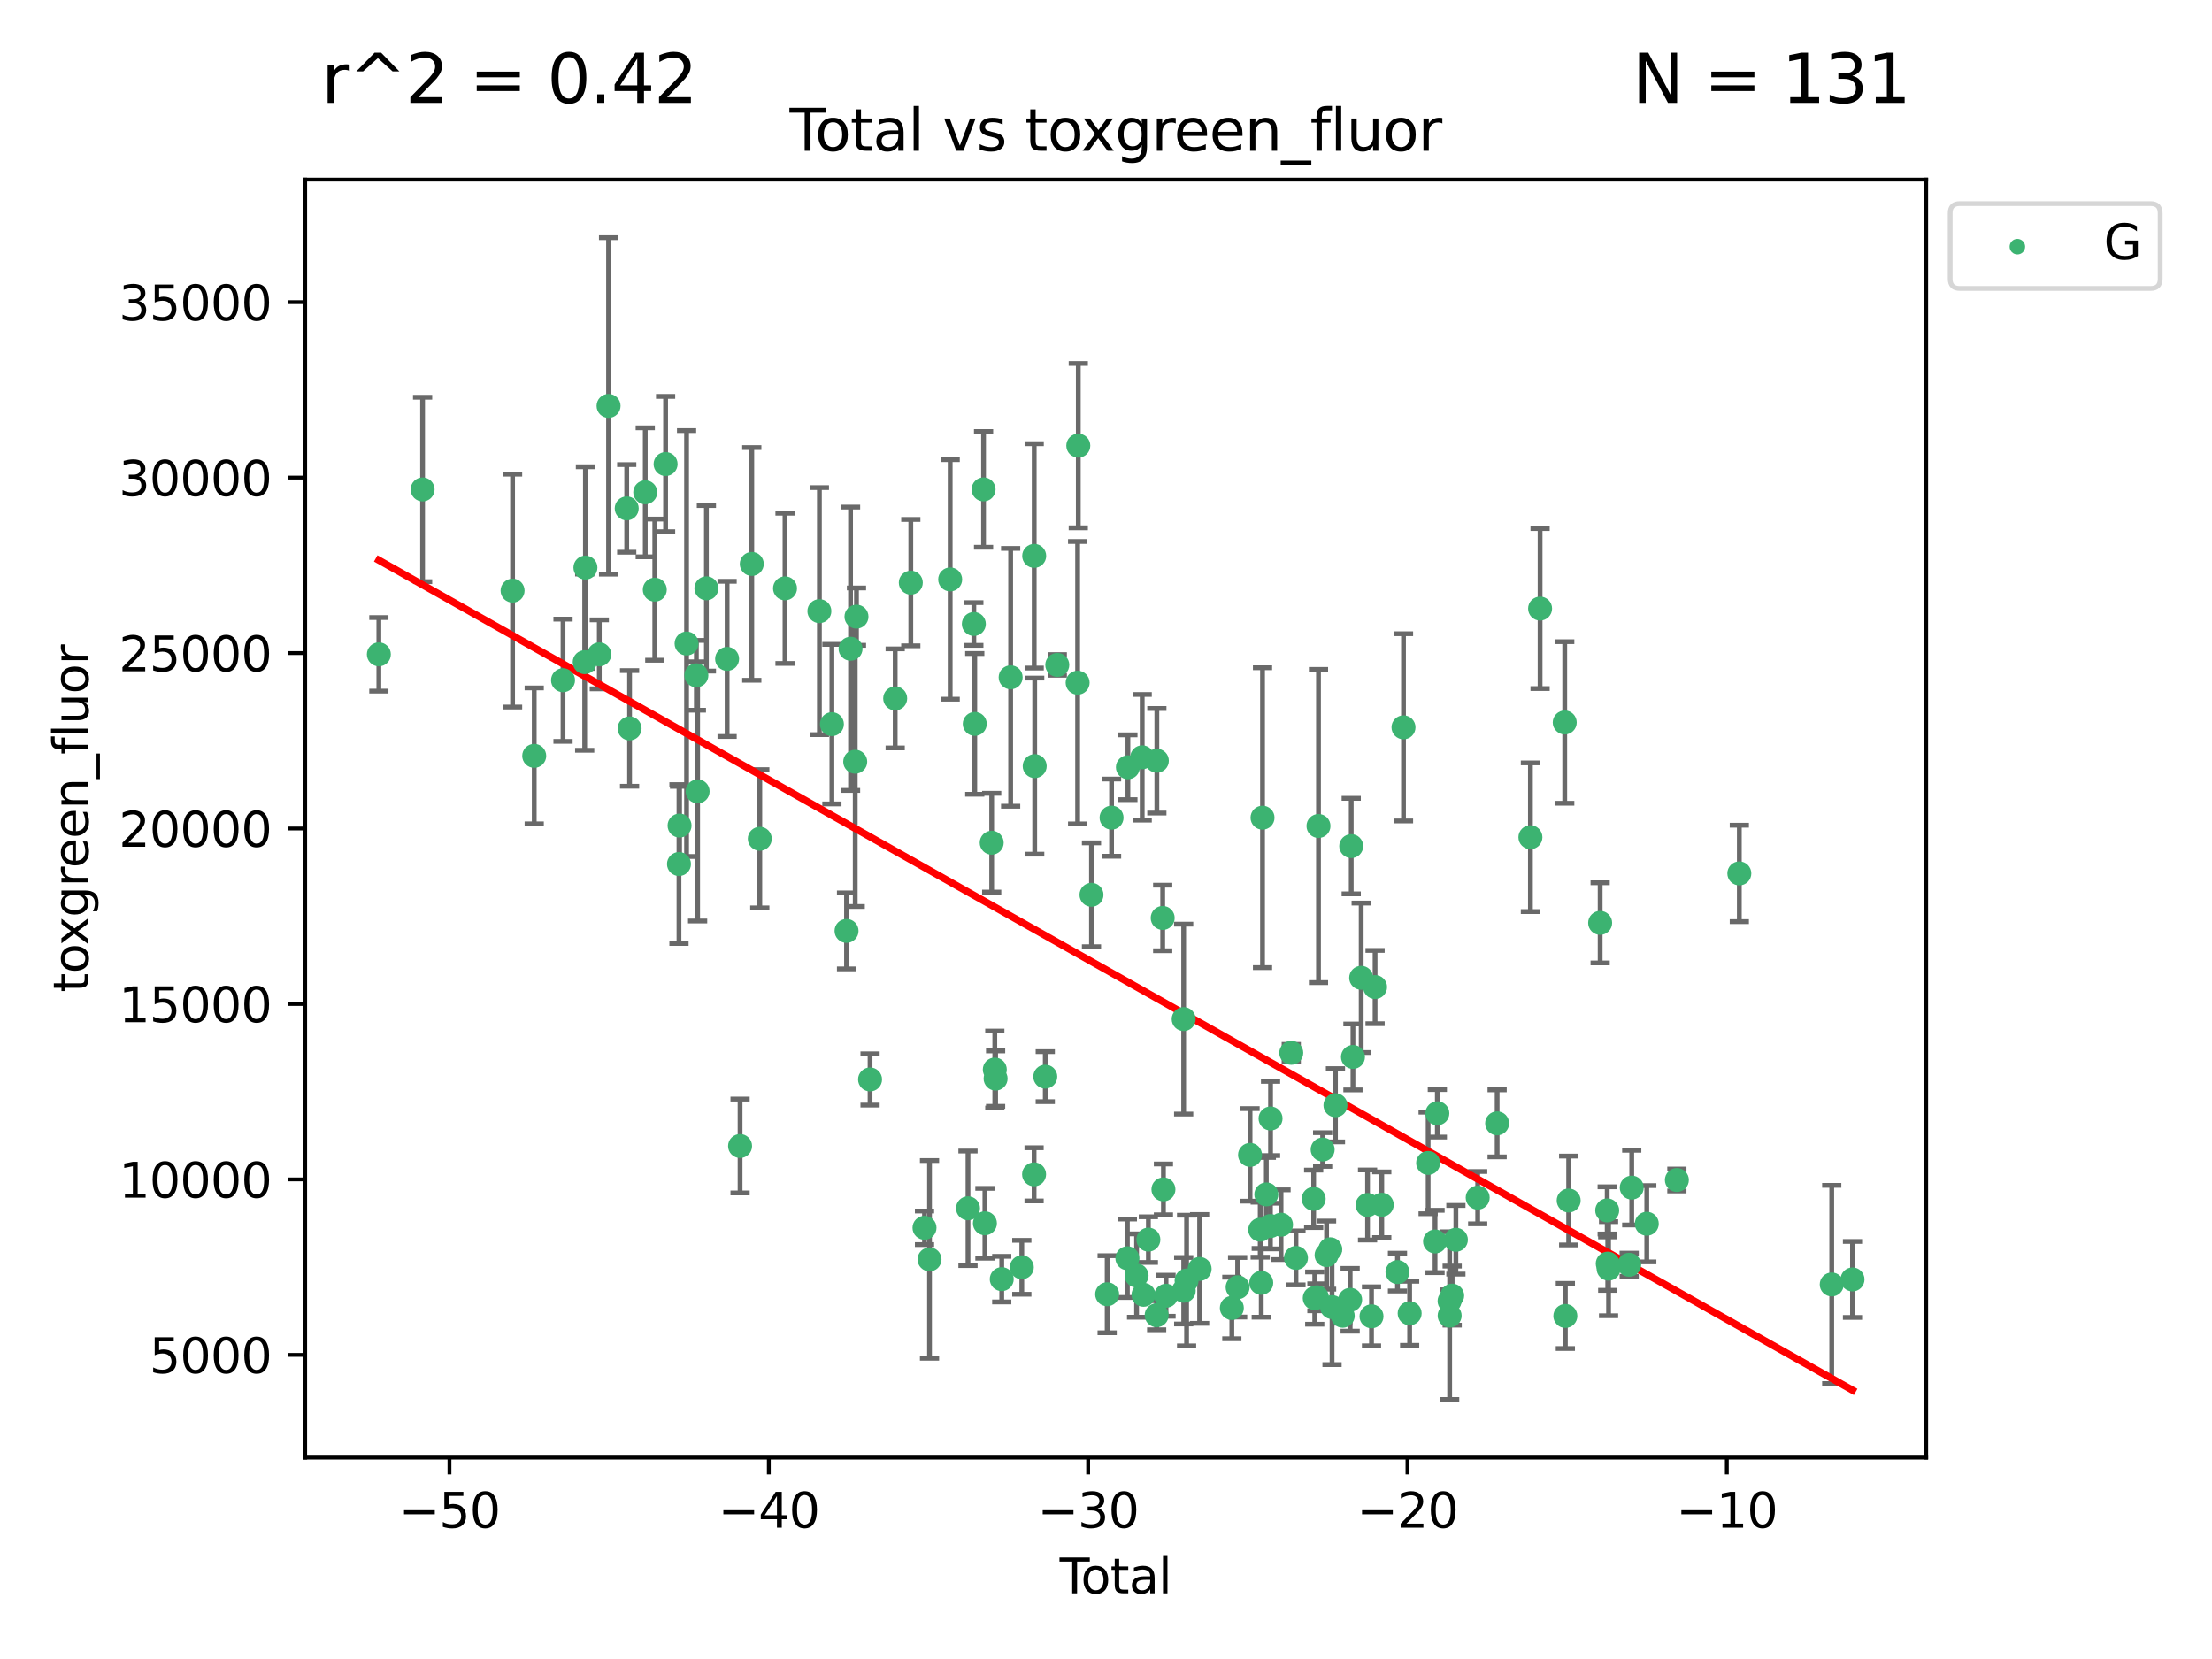 <?xml version="1.0" encoding="utf-8" standalone="no"?>
<!DOCTYPE svg PUBLIC "-//W3C//DTD SVG 1.1//EN"
  "http://www.w3.org/Graphics/SVG/1.1/DTD/svg11.dtd">
<svg xmlns:xlink="http://www.w3.org/1999/xlink" width="460.8pt" height="345.6pt" viewBox="0 0 460.8 345.6" xmlns="http://www.w3.org/2000/svg" version="1.1">
 <defs>
  <style type="text/css">*{stroke-linejoin: round; stroke-linecap: butt}</style>
 </defs>
 <g id="figure_1">
  <g id="patch_1">
   <path d="M 0 345.6 
L 460.8 345.6 
L 460.8 0 
L 0 0 
z
" style="fill: #ffffff"/>
  </g>
  <g id="axes_1">
   <g id="patch_2">
    <path d="M 63.571 303.64 
L 401.26 303.64 
L 401.26 37.411 
L 63.571 37.411 
z
" style="fill: #ffffff"/>
   </g>
   <g id="PathCollection_1">
    <defs>
     <path id="m4dad0dc67f" d="M 0 1.118 
C 0.297 1.118 0.581 1 0.791 0.791 
C 1 0.581 1.118 0.297 1.118 0 
C 1.118 -0.297 1 -0.581 0.791 -0.791 
C 0.581 -1 0.297 -1.118 0 -1.118 
C -0.297 -1.118 -0.581 -1 -0.791 -0.791 
C -1 -0.581 -1.118 -0.297 -1.118 0 
C -1.118 0.297 -1 0.581 -0.791 0.791 
C -0.581 1 -0.297 1.118 0 1.118 
z
" style="stroke: #3cb371"/>
    </defs>
    <g clip-path="url(#pb02465054a)">
     <use xlink:href="#m4dad0dc67f" x="78.921" y="136.313" style="fill: #3cb371; stroke: #3cb371"/>
     <use xlink:href="#m4dad0dc67f" x="88.034" y="101.959" style="fill: #3cb371; stroke: #3cb371"/>
     <use xlink:href="#m4dad0dc67f" x="106.779" y="123.037" style="fill: #3cb371; stroke: #3cb371"/>
     <use xlink:href="#m4dad0dc67f" x="111.287" y="157.462" style="fill: #3cb371; stroke: #3cb371"/>
     <use xlink:href="#m4dad0dc67f" x="117.288" y="141.706" style="fill: #3cb371; stroke: #3cb371"/>
     <use xlink:href="#m4dad0dc67f" x="121.8" y="137.942" style="fill: #3cb371; stroke: #3cb371"/>
     <use xlink:href="#m4dad0dc67f" x="121.953" y="118.239" style="fill: #3cb371; stroke: #3cb371"/>
     <use xlink:href="#m4dad0dc67f" x="124.844" y="136.314" style="fill: #3cb371; stroke: #3cb371"/>
     <use xlink:href="#m4dad0dc67f" x="126.774" y="84.558" style="fill: #3cb371; stroke: #3cb371"/>
     <use xlink:href="#m4dad0dc67f" x="130.556" y="105.907" style="fill: #3cb371; stroke: #3cb371"/>
     <use xlink:href="#m4dad0dc67f" x="131.152" y="151.743" style="fill: #3cb371; stroke: #3cb371"/>
     <use xlink:href="#m4dad0dc67f" x="134.417" y="102.555" style="fill: #3cb371; stroke: #3cb371"/>
     <use xlink:href="#m4dad0dc67f" x="136.403" y="122.837" style="fill: #3cb371; stroke: #3cb371"/>
     <use xlink:href="#m4dad0dc67f" x="138.654" y="96.671" style="fill: #3cb371; stroke: #3cb371"/>
     <use xlink:href="#m4dad0dc67f" x="141.442" y="179.995" style="fill: #3cb371; stroke: #3cb371"/>
     <use xlink:href="#m4dad0dc67f" x="141.564" y="171.982" style="fill: #3cb371; stroke: #3cb371"/>
     <use xlink:href="#m4dad0dc67f" x="143.025" y="134.06" style="fill: #3cb371; stroke: #3cb371"/>
     <use xlink:href="#m4dad0dc67f" x="145.066" y="140.682" style="fill: #3cb371; stroke: #3cb371"/>
     <use xlink:href="#m4dad0dc67f" x="145.326" y="164.864" style="fill: #3cb371; stroke: #3cb371"/>
     <use xlink:href="#m4dad0dc67f" x="147.155" y="122.553" style="fill: #3cb371; stroke: #3cb371"/>
     <use xlink:href="#m4dad0dc67f" x="151.469" y="137.259" style="fill: #3cb371; stroke: #3cb371"/>
     <use xlink:href="#m4dad0dc67f" x="154.169" y="238.738" style="fill: #3cb371; stroke: #3cb371"/>
     <use xlink:href="#m4dad0dc67f" x="156.61" y="117.474" style="fill: #3cb371; stroke: #3cb371"/>
     <use xlink:href="#m4dad0dc67f" x="158.279" y="174.735" style="fill: #3cb371; stroke: #3cb371"/>
     <use xlink:href="#m4dad0dc67f" x="163.533" y="122.561" style="fill: #3cb371; stroke: #3cb371"/>
     <use xlink:href="#m4dad0dc67f" x="170.693" y="127.31" style="fill: #3cb371; stroke: #3cb371"/>
     <use xlink:href="#m4dad0dc67f" x="173.299" y="150.854" style="fill: #3cb371; stroke: #3cb371"/>
     <use xlink:href="#m4dad0dc67f" x="176.348" y="193.923" style="fill: #3cb371; stroke: #3cb371"/>
     <use xlink:href="#m4dad0dc67f" x="177.187" y="135.145" style="fill: #3cb371; stroke: #3cb371"/>
     <use xlink:href="#m4dad0dc67f" x="178.157" y="158.682" style="fill: #3cb371; stroke: #3cb371"/>
     <use xlink:href="#m4dad0dc67f" x="178.418" y="128.457" style="fill: #3cb371; stroke: #3cb371"/>
     <use xlink:href="#m4dad0dc67f" x="181.248" y="224.87" style="fill: #3cb371; stroke: #3cb371"/>
     <use xlink:href="#m4dad0dc67f" x="186.483" y="145.494" style="fill: #3cb371; stroke: #3cb371"/>
     <use xlink:href="#m4dad0dc67f" x="189.737" y="121.374" style="fill: #3cb371; stroke: #3cb371"/>
     <use xlink:href="#m4dad0dc67f" x="192.59" y="255.773" style="fill: #3cb371; stroke: #3cb371"/>
     <use xlink:href="#m4dad0dc67f" x="193.635" y="262.356" style="fill: #3cb371; stroke: #3cb371"/>
     <use xlink:href="#m4dad0dc67f" x="197.939" y="120.702" style="fill: #3cb371; stroke: #3cb371"/>
     <use xlink:href="#m4dad0dc67f" x="201.65" y="251.711" style="fill: #3cb371; stroke: #3cb371"/>
     <use xlink:href="#m4dad0dc67f" x="202.868" y="129.986" style="fill: #3cb371; stroke: #3cb371"/>
     <use xlink:href="#m4dad0dc67f" x="203.06" y="150.8" style="fill: #3cb371; stroke: #3cb371"/>
     <use xlink:href="#m4dad0dc67f" x="204.894" y="101.951" style="fill: #3cb371; stroke: #3cb371"/>
     <use xlink:href="#m4dad0dc67f" x="205.174" y="254.834" style="fill: #3cb371; stroke: #3cb371"/>
     <use xlink:href="#m4dad0dc67f" x="206.587" y="175.553" style="fill: #3cb371; stroke: #3cb371"/>
     <use xlink:href="#m4dad0dc67f" x="207.235" y="222.809" style="fill: #3cb371; stroke: #3cb371"/>
     <use xlink:href="#m4dad0dc67f" x="207.402" y="224.694" style="fill: #3cb371; stroke: #3cb371"/>
     <use xlink:href="#m4dad0dc67f" x="208.68" y="266.47" style="fill: #3cb371; stroke: #3cb371"/>
     <use xlink:href="#m4dad0dc67f" x="210.536" y="141.098" style="fill: #3cb371; stroke: #3cb371"/>
     <use xlink:href="#m4dad0dc67f" x="212.862" y="264.001" style="fill: #3cb371; stroke: #3cb371"/>
     <use xlink:href="#m4dad0dc67f" x="215.418" y="244.639" style="fill: #3cb371; stroke: #3cb371"/>
     <use xlink:href="#m4dad0dc67f" x="215.441" y="115.801" style="fill: #3cb371; stroke: #3cb371"/>
     <use xlink:href="#m4dad0dc67f" x="215.547" y="159.599" style="fill: #3cb371; stroke: #3cb371"/>
     <use xlink:href="#m4dad0dc67f" x="217.748" y="224.286" style="fill: #3cb371; stroke: #3cb371"/>
     <use xlink:href="#m4dad0dc67f" x="220.251" y="138.516" style="fill: #3cb371; stroke: #3cb371"/>
     <use xlink:href="#m4dad0dc67f" x="224.488" y="142.218" style="fill: #3cb371; stroke: #3cb371"/>
     <use xlink:href="#m4dad0dc67f" x="224.627" y="92.838" style="fill: #3cb371; stroke: #3cb371"/>
     <use xlink:href="#m4dad0dc67f" x="227.375" y="186.405" style="fill: #3cb371; stroke: #3cb371"/>
     <use xlink:href="#m4dad0dc67f" x="230.639" y="269.615" style="fill: #3cb371; stroke: #3cb371"/>
     <use xlink:href="#m4dad0dc67f" x="231.56" y="170.334" style="fill: #3cb371; stroke: #3cb371"/>
     <use xlink:href="#m4dad0dc67f" x="234.853" y="262.117" style="fill: #3cb371; stroke: #3cb371"/>
     <use xlink:href="#m4dad0dc67f" x="234.961" y="159.836" style="fill: #3cb371; stroke: #3cb371"/>
     <use xlink:href="#m4dad0dc67f" x="236.771" y="265.724" style="fill: #3cb371; stroke: #3cb371"/>
     <use xlink:href="#m4dad0dc67f" x="237.939" y="157.761" style="fill: #3cb371; stroke: #3cb371"/>
     <use xlink:href="#m4dad0dc67f" x="238.211" y="269.733" style="fill: #3cb371; stroke: #3cb371"/>
     <use xlink:href="#m4dad0dc67f" x="239.227" y="258.235" style="fill: #3cb371; stroke: #3cb371"/>
     <use xlink:href="#m4dad0dc67f" x="240.951" y="273.987" style="fill: #3cb371; stroke: #3cb371"/>
     <use xlink:href="#m4dad0dc67f" x="240.994" y="158.479" style="fill: #3cb371; stroke: #3cb371"/>
     <use xlink:href="#m4dad0dc67f" x="242.209" y="191.224" style="fill: #3cb371; stroke: #3cb371"/>
     <use xlink:href="#m4dad0dc67f" x="242.364" y="247.772" style="fill: #3cb371; stroke: #3cb371"/>
     <use xlink:href="#m4dad0dc67f" x="242.905" y="269.928" style="fill: #3cb371; stroke: #3cb371"/>
     <use xlink:href="#m4dad0dc67f" x="246.579" y="212.294" style="fill: #3cb371; stroke: #3cb371"/>
     <use xlink:href="#m4dad0dc67f" x="246.589" y="268.883" style="fill: #3cb371; stroke: #3cb371"/>
     <use xlink:href="#m4dad0dc67f" x="247.187" y="266.762" style="fill: #3cb371; stroke: #3cb371"/>
     <use xlink:href="#m4dad0dc67f" x="249.904" y="264.342" style="fill: #3cb371; stroke: #3cb371"/>
     <use xlink:href="#m4dad0dc67f" x="256.614" y="272.47" style="fill: #3cb371; stroke: #3cb371"/>
     <use xlink:href="#m4dad0dc67f" x="257.82" y="268.161" style="fill: #3cb371; stroke: #3cb371"/>
     <use xlink:href="#m4dad0dc67f" x="260.408" y="240.585" style="fill: #3cb371; stroke: #3cb371"/>
     <use xlink:href="#m4dad0dc67f" x="262.525" y="256.171" style="fill: #3cb371; stroke: #3cb371"/>
     <use xlink:href="#m4dad0dc67f" x="262.741" y="267.238" style="fill: #3cb371; stroke: #3cb371"/>
     <use xlink:href="#m4dad0dc67f" x="263.007" y="170.338" style="fill: #3cb371; stroke: #3cb371"/>
     <use xlink:href="#m4dad0dc67f" x="263.801" y="248.82" style="fill: #3cb371; stroke: #3cb371"/>
     <use xlink:href="#m4dad0dc67f" x="264.655" y="255.411" style="fill: #3cb371; stroke: #3cb371"/>
     <use xlink:href="#m4dad0dc67f" x="264.68" y="232.999" style="fill: #3cb371; stroke: #3cb371"/>
     <use xlink:href="#m4dad0dc67f" x="266.864" y="255.131" style="fill: #3cb371; stroke: #3cb371"/>
     <use xlink:href="#m4dad0dc67f" x="268.995" y="219.323" style="fill: #3cb371; stroke: #3cb371"/>
     <use xlink:href="#m4dad0dc67f" x="269.974" y="262.047" style="fill: #3cb371; stroke: #3cb371"/>
     <use xlink:href="#m4dad0dc67f" x="273.661" y="249.739" style="fill: #3cb371; stroke: #3cb371"/>
     <use xlink:href="#m4dad0dc67f" x="273.885" y="270.418" style="fill: #3cb371; stroke: #3cb371"/>
     <use xlink:href="#m4dad0dc67f" x="274.332" y="270.251" style="fill: #3cb371; stroke: #3cb371"/>
     <use xlink:href="#m4dad0dc67f" x="274.666" y="172.069" style="fill: #3cb371; stroke: #3cb371"/>
     <use xlink:href="#m4dad0dc67f" x="275.53" y="239.468" style="fill: #3cb371; stroke: #3cb371"/>
     <use xlink:href="#m4dad0dc67f" x="276.351" y="261.462" style="fill: #3cb371; stroke: #3cb371"/>
     <use xlink:href="#m4dad0dc67f" x="277.118" y="260.249" style="fill: #3cb371; stroke: #3cb371"/>
     <use xlink:href="#m4dad0dc67f" x="277.488" y="272.292" style="fill: #3cb371; stroke: #3cb371"/>
     <use xlink:href="#m4dad0dc67f" x="278.2" y="230.246" style="fill: #3cb371; stroke: #3cb371"/>
     <use xlink:href="#m4dad0dc67f" x="279.714" y="274.096" style="fill: #3cb371; stroke: #3cb371"/>
     <use xlink:href="#m4dad0dc67f" x="281.262" y="270.773" style="fill: #3cb371; stroke: #3cb371"/>
     <use xlink:href="#m4dad0dc67f" x="281.485" y="176.261" style="fill: #3cb371; stroke: #3cb371"/>
     <use xlink:href="#m4dad0dc67f" x="281.846" y="220.183" style="fill: #3cb371; stroke: #3cb371"/>
     <use xlink:href="#m4dad0dc67f" x="283.559" y="203.694" style="fill: #3cb371; stroke: #3cb371"/>
     <use xlink:href="#m4dad0dc67f" x="284.888" y="251.024" style="fill: #3cb371; stroke: #3cb371"/>
     <use xlink:href="#m4dad0dc67f" x="285.709" y="274.213" style="fill: #3cb371; stroke: #3cb371"/>
     <use xlink:href="#m4dad0dc67f" x="286.452" y="205.619" style="fill: #3cb371; stroke: #3cb371"/>
     <use xlink:href="#m4dad0dc67f" x="287.849" y="250.973" style="fill: #3cb371; stroke: #3cb371"/>
     <use xlink:href="#m4dad0dc67f" x="291.12" y="265.001" style="fill: #3cb371; stroke: #3cb371"/>
     <use xlink:href="#m4dad0dc67f" x="292.376" y="151.519" style="fill: #3cb371; stroke: #3cb371"/>
     <use xlink:href="#m4dad0dc67f" x="293.657" y="273.587" style="fill: #3cb371; stroke: #3cb371"/>
     <use xlink:href="#m4dad0dc67f" x="297.507" y="242.261" style="fill: #3cb371; stroke: #3cb371"/>
     <use xlink:href="#m4dad0dc67f" x="298.946" y="258.62" style="fill: #3cb371; stroke: #3cb371"/>
     <use xlink:href="#m4dad0dc67f" x="299.425" y="231.921" style="fill: #3cb371; stroke: #3cb371"/>
     <use xlink:href="#m4dad0dc67f" x="301.976" y="271.027" style="fill: #3cb371; stroke: #3cb371"/>
     <use xlink:href="#m4dad0dc67f" x="301.99" y="274.071" style="fill: #3cb371; stroke: #3cb371"/>
     <use xlink:href="#m4dad0dc67f" x="302.514" y="269.903" style="fill: #3cb371; stroke: #3cb371"/>
     <use xlink:href="#m4dad0dc67f" x="303.287" y="258.269" style="fill: #3cb371; stroke: #3cb371"/>
     <use xlink:href="#m4dad0dc67f" x="307.829" y="249.494" style="fill: #3cb371; stroke: #3cb371"/>
     <use xlink:href="#m4dad0dc67f" x="311.88" y="234.013" style="fill: #3cb371; stroke: #3cb371"/>
     <use xlink:href="#m4dad0dc67f" x="318.814" y="174.413" style="fill: #3cb371; stroke: #3cb371"/>
     <use xlink:href="#m4dad0dc67f" x="320.828" y="126.775" style="fill: #3cb371; stroke: #3cb371"/>
     <use xlink:href="#m4dad0dc67f" x="325.963" y="150.503" style="fill: #3cb371; stroke: #3cb371"/>
     <use xlink:href="#m4dad0dc67f" x="326.092" y="274.14" style="fill: #3cb371; stroke: #3cb371"/>
     <use xlink:href="#m4dad0dc67f" x="326.783" y="250.089" style="fill: #3cb371; stroke: #3cb371"/>
     <use xlink:href="#m4dad0dc67f" x="333.34" y="192.247" style="fill: #3cb371; stroke: #3cb371"/>
     <use xlink:href="#m4dad0dc67f" x="334.808" y="252.15" style="fill: #3cb371; stroke: #3cb371"/>
     <use xlink:href="#m4dad0dc67f" x="334.921" y="263.237" style="fill: #3cb371; stroke: #3cb371"/>
     <use xlink:href="#m4dad0dc67f" x="335.094" y="264.286" style="fill: #3cb371; stroke: #3cb371"/>
     <use xlink:href="#m4dad0dc67f" x="339.39" y="263.479" style="fill: #3cb371; stroke: #3cb371"/>
     <use xlink:href="#m4dad0dc67f" x="339.921" y="247.402" style="fill: #3cb371; stroke: #3cb371"/>
     <use xlink:href="#m4dad0dc67f" x="343.055" y="254.927" style="fill: #3cb371; stroke: #3cb371"/>
     <use xlink:href="#m4dad0dc67f" x="349.323" y="245.816" style="fill: #3cb371; stroke: #3cb371"/>
     <use xlink:href="#m4dad0dc67f" x="362.334" y="181.948" style="fill: #3cb371; stroke: #3cb371"/>
     <use xlink:href="#m4dad0dc67f" x="381.585" y="267.579" style="fill: #3cb371; stroke: #3cb371"/>
     <use xlink:href="#m4dad0dc67f" x="385.911" y="266.531" style="fill: #3cb371; stroke: #3cb371"/>
    </g>
   </g>
   <g id="matplotlib.axis_1">
    <g id="xtick_1">
     <g id="line2d_1">
      <defs>
       <path id="mc8c1574d70" d="M 0 0 
L 0 3.5 
" style="stroke: #000000; stroke-width: 0.8"/>
      </defs>
      <g>
       <use xlink:href="#mc8c1574d70" x="93.632" y="303.64" style="stroke: #000000; stroke-width: 0.8"/>
      </g>
     </g>
     <g id="text_1">
      <!-- −50 -->
      <g transform="translate(83.08 318.238)scale(0.1 -0.1)">
       <defs>
        <path id="DejaVuSans-2212" d="M 678 2272 
L 4684 2272 
L 4684 1741 
L 678 1741 
L 678 2272 
z
" transform="scale(0.016)"/>
        <path id="DejaVuSans-35" d="M 691 4666 
L 3169 4666 
L 3169 4134 
L 1269 4134 
L 1269 2991 
Q 1406 3038 1543 3061 
Q 1681 3084 1819 3084 
Q 2600 3084 3056 2656 
Q 3513 2228 3513 1497 
Q 3513 744 3044 326 
Q 2575 -91 1722 -91 
Q 1428 -91 1123 -41 
Q 819 9 494 109 
L 494 744 
Q 775 591 1075 516 
Q 1375 441 1709 441 
Q 2250 441 2565 725 
Q 2881 1009 2881 1497 
Q 2881 1984 2565 2268 
Q 2250 2553 1709 2553 
Q 1456 2553 1204 2497 
Q 953 2441 691 2322 
L 691 4666 
z
" transform="scale(0.016)"/>
        <path id="DejaVuSans-30" d="M 2034 4250 
Q 1547 4250 1301 3770 
Q 1056 3291 1056 2328 
Q 1056 1369 1301 889 
Q 1547 409 2034 409 
Q 2525 409 2770 889 
Q 3016 1369 3016 2328 
Q 3016 3291 2770 3770 
Q 2525 4250 2034 4250 
z
M 2034 4750 
Q 2819 4750 3233 4129 
Q 3647 3509 3647 2328 
Q 3647 1150 3233 529 
Q 2819 -91 2034 -91 
Q 1250 -91 836 529 
Q 422 1150 422 2328 
Q 422 3509 836 4129 
Q 1250 4750 2034 4750 
z
" transform="scale(0.016)"/>
       </defs>
       <use xlink:href="#DejaVuSans-2212"/>
       <use xlink:href="#DejaVuSans-35" x="83.789"/>
       <use xlink:href="#DejaVuSans-30" x="147.412"/>
      </g>
     </g>
    </g>
    <g id="xtick_2">
     <g id="line2d_2">
      <g>
       <use xlink:href="#mc8c1574d70" x="160.156" y="303.64" style="stroke: #000000; stroke-width: 0.8"/>
      </g>
     </g>
     <g id="text_2">
      <!-- −40 -->
      <g transform="translate(149.604 318.238)scale(0.1 -0.1)">
       <defs>
        <path id="DejaVuSans-34" d="M 2419 4116 
L 825 1625 
L 2419 1625 
L 2419 4116 
z
M 2253 4666 
L 3047 4666 
L 3047 1625 
L 3713 1625 
L 3713 1100 
L 3047 1100 
L 3047 0 
L 2419 0 
L 2419 1100 
L 313 1100 
L 313 1709 
L 2253 4666 
z
" transform="scale(0.016)"/>
       </defs>
       <use xlink:href="#DejaVuSans-2212"/>
       <use xlink:href="#DejaVuSans-34" x="83.789"/>
       <use xlink:href="#DejaVuSans-30" x="147.412"/>
      </g>
     </g>
    </g>
    <g id="xtick_3">
     <g id="line2d_3">
      <g>
       <use xlink:href="#mc8c1574d70" x="226.68" y="303.64" style="stroke: #000000; stroke-width: 0.8"/>
      </g>
     </g>
     <g id="text_3">
      <!-- −30 -->
      <g transform="translate(216.127 318.238)scale(0.1 -0.1)">
       <defs>
        <path id="DejaVuSans-33" d="M 2597 2516 
Q 3050 2419 3304 2112 
Q 3559 1806 3559 1356 
Q 3559 666 3084 287 
Q 2609 -91 1734 -91 
Q 1441 -91 1130 -33 
Q 819 25 488 141 
L 488 750 
Q 750 597 1062 519 
Q 1375 441 1716 441 
Q 2309 441 2620 675 
Q 2931 909 2931 1356 
Q 2931 1769 2642 2001 
Q 2353 2234 1838 2234 
L 1294 2234 
L 1294 2753 
L 1863 2753 
Q 2328 2753 2575 2939 
Q 2822 3125 2822 3475 
Q 2822 3834 2567 4026 
Q 2313 4219 1838 4219 
Q 1578 4219 1281 4162 
Q 984 4106 628 3988 
L 628 4550 
Q 988 4650 1302 4700 
Q 1616 4750 1894 4750 
Q 2613 4750 3031 4423 
Q 3450 4097 3450 3541 
Q 3450 3153 3228 2886 
Q 3006 2619 2597 2516 
z
" transform="scale(0.016)"/>
       </defs>
       <use xlink:href="#DejaVuSans-2212"/>
       <use xlink:href="#DejaVuSans-33" x="83.789"/>
       <use xlink:href="#DejaVuSans-30" x="147.412"/>
      </g>
     </g>
    </g>
    <g id="xtick_4">
     <g id="line2d_4">
      <g>
       <use xlink:href="#mc8c1574d70" x="293.203" y="303.64" style="stroke: #000000; stroke-width: 0.8"/>
      </g>
     </g>
     <g id="text_4">
      <!-- −20 -->
      <g transform="translate(282.651 318.238)scale(0.1 -0.1)">
       <defs>
        <path id="DejaVuSans-32" d="M 1228 531 
L 3431 531 
L 3431 0 
L 469 0 
L 469 531 
Q 828 903 1448 1529 
Q 2069 2156 2228 2338 
Q 2531 2678 2651 2914 
Q 2772 3150 2772 3378 
Q 2772 3750 2511 3984 
Q 2250 4219 1831 4219 
Q 1534 4219 1204 4116 
Q 875 4013 500 3803 
L 500 4441 
Q 881 4594 1212 4672 
Q 1544 4750 1819 4750 
Q 2544 4750 2975 4387 
Q 3406 4025 3406 3419 
Q 3406 3131 3298 2873 
Q 3191 2616 2906 2266 
Q 2828 2175 2409 1742 
Q 1991 1309 1228 531 
z
" transform="scale(0.016)"/>
       </defs>
       <use xlink:href="#DejaVuSans-2212"/>
       <use xlink:href="#DejaVuSans-32" x="83.789"/>
       <use xlink:href="#DejaVuSans-30" x="147.412"/>
      </g>
     </g>
    </g>
    <g id="xtick_5">
     <g id="line2d_5">
      <g>
       <use xlink:href="#mc8c1574d70" x="359.727" y="303.64" style="stroke: #000000; stroke-width: 0.8"/>
      </g>
     </g>
     <g id="text_5">
      <!-- −10 -->
      <g transform="translate(349.174 318.238)scale(0.1 -0.1)">
       <defs>
        <path id="DejaVuSans-31" d="M 794 531 
L 1825 531 
L 1825 4091 
L 703 3866 
L 703 4441 
L 1819 4666 
L 2450 4666 
L 2450 531 
L 3481 531 
L 3481 0 
L 794 0 
L 794 531 
z
" transform="scale(0.016)"/>
       </defs>
       <use xlink:href="#DejaVuSans-2212"/>
       <use xlink:href="#DejaVuSans-31" x="83.789"/>
       <use xlink:href="#DejaVuSans-30" x="147.412"/>
      </g>
     </g>
    </g>
    <g id="text_6">
     <!-- Total -->
     <g transform="translate(220.739 331.917)scale(0.1 -0.1)">
      <defs>
       <path id="DejaVuSans-54" d="M -19 4666 
L 3928 4666 
L 3928 4134 
L 2272 4134 
L 2272 0 
L 1638 0 
L 1638 4134 
L -19 4134 
L -19 4666 
z
" transform="scale(0.016)"/>
       <path id="DejaVuSans-6f" d="M 1959 3097 
Q 1497 3097 1228 2736 
Q 959 2375 959 1747 
Q 959 1119 1226 758 
Q 1494 397 1959 397 
Q 2419 397 2687 759 
Q 2956 1122 2956 1747 
Q 2956 2369 2687 2733 
Q 2419 3097 1959 3097 
z
M 1959 3584 
Q 2709 3584 3137 3096 
Q 3566 2609 3566 1747 
Q 3566 888 3137 398 
Q 2709 -91 1959 -91 
Q 1206 -91 779 398 
Q 353 888 353 1747 
Q 353 2609 779 3096 
Q 1206 3584 1959 3584 
z
" transform="scale(0.016)"/>
       <path id="DejaVuSans-74" d="M 1172 4494 
L 1172 3500 
L 2356 3500 
L 2356 3053 
L 1172 3053 
L 1172 1153 
Q 1172 725 1289 603 
Q 1406 481 1766 481 
L 2356 481 
L 2356 0 
L 1766 0 
Q 1100 0 847 248 
Q 594 497 594 1153 
L 594 3053 
L 172 3053 
L 172 3500 
L 594 3500 
L 594 4494 
L 1172 4494 
z
" transform="scale(0.016)"/>
       <path id="DejaVuSans-61" d="M 2194 1759 
Q 1497 1759 1228 1600 
Q 959 1441 959 1056 
Q 959 750 1161 570 
Q 1363 391 1709 391 
Q 2188 391 2477 730 
Q 2766 1069 2766 1631 
L 2766 1759 
L 2194 1759 
z
M 3341 1997 
L 3341 0 
L 2766 0 
L 2766 531 
Q 2569 213 2275 61 
Q 1981 -91 1556 -91 
Q 1019 -91 701 211 
Q 384 513 384 1019 
Q 384 1609 779 1909 
Q 1175 2209 1959 2209 
L 2766 2209 
L 2766 2266 
Q 2766 2663 2505 2880 
Q 2244 3097 1772 3097 
Q 1472 3097 1187 3025 
Q 903 2953 641 2809 
L 641 3341 
Q 956 3463 1253 3523 
Q 1550 3584 1831 3584 
Q 2591 3584 2966 3190 
Q 3341 2797 3341 1997 
z
" transform="scale(0.016)"/>
       <path id="DejaVuSans-6c" d="M 603 4863 
L 1178 4863 
L 1178 0 
L 603 0 
L 603 4863 
z
" transform="scale(0.016)"/>
      </defs>
      <use xlink:href="#DejaVuSans-54"/>
      <use xlink:href="#DejaVuSans-6f" x="44.084"/>
      <use xlink:href="#DejaVuSans-74" x="105.266"/>
      <use xlink:href="#DejaVuSans-61" x="144.475"/>
      <use xlink:href="#DejaVuSans-6c" x="205.754"/>
     </g>
    </g>
   </g>
   <g id="matplotlib.axis_2">
    <g id="ytick_1">
     <g id="line2d_6">
      <defs>
       <path id="m0411d13e87" d="M 0 0 
L -3.5 0 
" style="stroke: #000000; stroke-width: 0.8"/>
      </defs>
      <g>
       <use xlink:href="#m0411d13e87" x="63.571" y="282.244" style="stroke: #000000; stroke-width: 0.8"/>
      </g>
     </g>
     <g id="text_7">
      <!-- 5000 -->
      <g transform="translate(31.121 286.043)scale(0.1 -0.1)">
       <use xlink:href="#DejaVuSans-35"/>
       <use xlink:href="#DejaVuSans-30" x="63.623"/>
       <use xlink:href="#DejaVuSans-30" x="127.246"/>
       <use xlink:href="#DejaVuSans-30" x="190.869"/>
      </g>
     </g>
    </g>
    <g id="ytick_2">
     <g id="line2d_7">
      <g>
       <use xlink:href="#m0411d13e87" x="63.571" y="245.694" style="stroke: #000000; stroke-width: 0.8"/>
      </g>
     </g>
     <g id="text_8">
      <!-- 10000 -->
      <g transform="translate(24.759 249.493)scale(0.1 -0.1)">
       <use xlink:href="#DejaVuSans-31"/>
       <use xlink:href="#DejaVuSans-30" x="63.623"/>
       <use xlink:href="#DejaVuSans-30" x="127.246"/>
       <use xlink:href="#DejaVuSans-30" x="190.869"/>
       <use xlink:href="#DejaVuSans-30" x="254.492"/>
      </g>
     </g>
    </g>
    <g id="ytick_3">
     <g id="line2d_8">
      <g>
       <use xlink:href="#m0411d13e87" x="63.571" y="209.143" style="stroke: #000000; stroke-width: 0.8"/>
      </g>
     </g>
     <g id="text_9">
      <!-- 15000 -->
      <g transform="translate(24.759 212.942)scale(0.1 -0.1)">
       <use xlink:href="#DejaVuSans-31"/>
       <use xlink:href="#DejaVuSans-35" x="63.623"/>
       <use xlink:href="#DejaVuSans-30" x="127.246"/>
       <use xlink:href="#DejaVuSans-30" x="190.869"/>
       <use xlink:href="#DejaVuSans-30" x="254.492"/>
      </g>
     </g>
    </g>
    <g id="ytick_4">
     <g id="line2d_9">
      <g>
       <use xlink:href="#m0411d13e87" x="63.571" y="172.593" style="stroke: #000000; stroke-width: 0.8"/>
      </g>
     </g>
     <g id="text_10">
      <!-- 20000 -->
      <g transform="translate(24.759 176.392)scale(0.1 -0.1)">
       <use xlink:href="#DejaVuSans-32"/>
       <use xlink:href="#DejaVuSans-30" x="63.623"/>
       <use xlink:href="#DejaVuSans-30" x="127.246"/>
       <use xlink:href="#DejaVuSans-30" x="190.869"/>
       <use xlink:href="#DejaVuSans-30" x="254.492"/>
      </g>
     </g>
    </g>
    <g id="ytick_5">
     <g id="line2d_10">
      <g>
       <use xlink:href="#m0411d13e87" x="63.571" y="136.043" style="stroke: #000000; stroke-width: 0.8"/>
      </g>
     </g>
     <g id="text_11">
      <!-- 25000 -->
      <g transform="translate(24.759 139.842)scale(0.1 -0.1)">
       <use xlink:href="#DejaVuSans-32"/>
       <use xlink:href="#DejaVuSans-35" x="63.623"/>
       <use xlink:href="#DejaVuSans-30" x="127.246"/>
       <use xlink:href="#DejaVuSans-30" x="190.869"/>
       <use xlink:href="#DejaVuSans-30" x="254.492"/>
      </g>
     </g>
    </g>
    <g id="ytick_6">
     <g id="line2d_11">
      <g>
       <use xlink:href="#m0411d13e87" x="63.571" y="99.492" style="stroke: #000000; stroke-width: 0.8"/>
      </g>
     </g>
     <g id="text_12">
      <!-- 30000 -->
      <g transform="translate(24.759 103.291)scale(0.1 -0.1)">
       <use xlink:href="#DejaVuSans-33"/>
       <use xlink:href="#DejaVuSans-30" x="63.623"/>
       <use xlink:href="#DejaVuSans-30" x="127.246"/>
       <use xlink:href="#DejaVuSans-30" x="190.869"/>
       <use xlink:href="#DejaVuSans-30" x="254.492"/>
      </g>
     </g>
    </g>
    <g id="ytick_7">
     <g id="line2d_12">
      <g>
       <use xlink:href="#m0411d13e87" x="63.571" y="62.942" style="stroke: #000000; stroke-width: 0.8"/>
      </g>
     </g>
     <g id="text_13">
      <!-- 35000 -->
      <g transform="translate(24.759 66.741)scale(0.1 -0.1)">
       <use xlink:href="#DejaVuSans-33"/>
       <use xlink:href="#DejaVuSans-35" x="63.623"/>
       <use xlink:href="#DejaVuSans-30" x="127.246"/>
       <use xlink:href="#DejaVuSans-30" x="190.869"/>
       <use xlink:href="#DejaVuSans-30" x="254.492"/>
      </g>
     </g>
    </g>
    <g id="text_14">
     <!-- toxgreen_fluor -->
     <g transform="translate(18.401 206.72)rotate(-90)scale(0.1 -0.1)">
      <defs>
       <path id="DejaVuSans-78" d="M 3513 3500 
L 2247 1797 
L 3578 0 
L 2900 0 
L 1881 1375 
L 863 0 
L 184 0 
L 1544 1831 
L 300 3500 
L 978 3500 
L 1906 2253 
L 2834 3500 
L 3513 3500 
z
" transform="scale(0.016)"/>
       <path id="DejaVuSans-67" d="M 2906 1791 
Q 2906 2416 2648 2759 
Q 2391 3103 1925 3103 
Q 1463 3103 1205 2759 
Q 947 2416 947 1791 
Q 947 1169 1205 825 
Q 1463 481 1925 481 
Q 2391 481 2648 825 
Q 2906 1169 2906 1791 
z
M 3481 434 
Q 3481 -459 3084 -895 
Q 2688 -1331 1869 -1331 
Q 1566 -1331 1297 -1286 
Q 1028 -1241 775 -1147 
L 775 -588 
Q 1028 -725 1275 -790 
Q 1522 -856 1778 -856 
Q 2344 -856 2625 -561 
Q 2906 -266 2906 331 
L 2906 616 
Q 2728 306 2450 153 
Q 2172 0 1784 0 
Q 1141 0 747 490 
Q 353 981 353 1791 
Q 353 2603 747 3093 
Q 1141 3584 1784 3584 
Q 2172 3584 2450 3431 
Q 2728 3278 2906 2969 
L 2906 3500 
L 3481 3500 
L 3481 434 
z
" transform="scale(0.016)"/>
       <path id="DejaVuSans-72" d="M 2631 2963 
Q 2534 3019 2420 3045 
Q 2306 3072 2169 3072 
Q 1681 3072 1420 2755 
Q 1159 2438 1159 1844 
L 1159 0 
L 581 0 
L 581 3500 
L 1159 3500 
L 1159 2956 
Q 1341 3275 1631 3429 
Q 1922 3584 2338 3584 
Q 2397 3584 2469 3576 
Q 2541 3569 2628 3553 
L 2631 2963 
z
" transform="scale(0.016)"/>
       <path id="DejaVuSans-65" d="M 3597 1894 
L 3597 1613 
L 953 1613 
Q 991 1019 1311 708 
Q 1631 397 2203 397 
Q 2534 397 2845 478 
Q 3156 559 3463 722 
L 3463 178 
Q 3153 47 2828 -22 
Q 2503 -91 2169 -91 
Q 1331 -91 842 396 
Q 353 884 353 1716 
Q 353 2575 817 3079 
Q 1281 3584 2069 3584 
Q 2775 3584 3186 3129 
Q 3597 2675 3597 1894 
z
M 3022 2063 
Q 3016 2534 2758 2815 
Q 2500 3097 2075 3097 
Q 1594 3097 1305 2825 
Q 1016 2553 972 2059 
L 3022 2063 
z
" transform="scale(0.016)"/>
       <path id="DejaVuSans-6e" d="M 3513 2113 
L 3513 0 
L 2938 0 
L 2938 2094 
Q 2938 2591 2744 2837 
Q 2550 3084 2163 3084 
Q 1697 3084 1428 2787 
Q 1159 2491 1159 1978 
L 1159 0 
L 581 0 
L 581 3500 
L 1159 3500 
L 1159 2956 
Q 1366 3272 1645 3428 
Q 1925 3584 2291 3584 
Q 2894 3584 3203 3211 
Q 3513 2838 3513 2113 
z
" transform="scale(0.016)"/>
       <path id="DejaVuSans-5f" d="M 3263 -1063 
L 3263 -1509 
L -63 -1509 
L -63 -1063 
L 3263 -1063 
z
" transform="scale(0.016)"/>
       <path id="DejaVuSans-66" d="M 2375 4863 
L 2375 4384 
L 1825 4384 
Q 1516 4384 1395 4259 
Q 1275 4134 1275 3809 
L 1275 3500 
L 2222 3500 
L 2222 3053 
L 1275 3053 
L 1275 0 
L 697 0 
L 697 3053 
L 147 3053 
L 147 3500 
L 697 3500 
L 697 3744 
Q 697 4328 969 4595 
Q 1241 4863 1831 4863 
L 2375 4863 
z
" transform="scale(0.016)"/>
       <path id="DejaVuSans-75" d="M 544 1381 
L 544 3500 
L 1119 3500 
L 1119 1403 
Q 1119 906 1312 657 
Q 1506 409 1894 409 
Q 2359 409 2629 706 
Q 2900 1003 2900 1516 
L 2900 3500 
L 3475 3500 
L 3475 0 
L 2900 0 
L 2900 538 
Q 2691 219 2414 64 
Q 2138 -91 1772 -91 
Q 1169 -91 856 284 
Q 544 659 544 1381 
z
M 1991 3584 
L 1991 3584 
z
" transform="scale(0.016)"/>
      </defs>
      <use xlink:href="#DejaVuSans-74"/>
      <use xlink:href="#DejaVuSans-6f" x="39.209"/>
      <use xlink:href="#DejaVuSans-78" x="97.266"/>
      <use xlink:href="#DejaVuSans-67" x="156.445"/>
      <use xlink:href="#DejaVuSans-72" x="219.922"/>
      <use xlink:href="#DejaVuSans-65" x="258.785"/>
      <use xlink:href="#DejaVuSans-65" x="320.309"/>
      <use xlink:href="#DejaVuSans-6e" x="381.832"/>
      <use xlink:href="#DejaVuSans-5f" x="445.211"/>
      <use xlink:href="#DejaVuSans-66" x="495.211"/>
      <use xlink:href="#DejaVuSans-6c" x="530.416"/>
      <use xlink:href="#DejaVuSans-75" x="558.199"/>
      <use xlink:href="#DejaVuSans-6f" x="621.578"/>
      <use xlink:href="#DejaVuSans-72" x="682.76"/>
     </g>
    </g>
   </g>
   <g id="LineCollection_1">
    <path d="M 78.921 143.976 
L 78.921 128.649 
" clip-path="url(#pb02465054a)" style="fill: none; stroke: #696969"/>
    <path d="M 88.034 121.164 
L 88.034 82.754 
" clip-path="url(#pb02465054a)" style="fill: none; stroke: #696969"/>
    <path d="M 106.779 147.294 
L 106.779 98.78 
" clip-path="url(#pb02465054a)" style="fill: none; stroke: #696969"/>
    <path d="M 111.287 171.619 
L 111.287 143.305 
" clip-path="url(#pb02465054a)" style="fill: none; stroke: #696969"/>
    <path d="M 117.288 154.438 
L 117.288 128.973 
" clip-path="url(#pb02465054a)" style="fill: none; stroke: #696969"/>
    <path d="M 121.8 156.3 
L 121.8 119.584 
" clip-path="url(#pb02465054a)" style="fill: none; stroke: #696969"/>
    <path d="M 121.953 139.241 
L 121.953 97.237 
" clip-path="url(#pb02465054a)" style="fill: none; stroke: #696969"/>
    <path d="M 124.844 143.501 
L 124.844 129.128 
" clip-path="url(#pb02465054a)" style="fill: none; stroke: #696969"/>
    <path d="M 126.774 119.604 
L 126.774 49.513 
" clip-path="url(#pb02465054a)" style="fill: none; stroke: #696969"/>
    <path d="M 130.556 115.031 
L 130.556 96.784 
" clip-path="url(#pb02465054a)" style="fill: none; stroke: #696969"/>
    <path d="M 131.152 163.789 
L 131.152 139.697 
" clip-path="url(#pb02465054a)" style="fill: none; stroke: #696969"/>
    <path d="M 134.417 115.993 
L 134.417 89.117 
" clip-path="url(#pb02465054a)" style="fill: none; stroke: #696969"/>
    <path d="M 136.403 137.54 
L 136.403 108.134 
" clip-path="url(#pb02465054a)" style="fill: none; stroke: #696969"/>
    <path d="M 138.654 110.765 
L 138.654 82.577 
" clip-path="url(#pb02465054a)" style="fill: none; stroke: #696969"/>
    <path d="M 141.442 196.534 
L 141.442 163.456 
" clip-path="url(#pb02465054a)" style="fill: none; stroke: #696969"/>
    <path d="M 141.564 180.151 
L 141.564 163.814 
" clip-path="url(#pb02465054a)" style="fill: none; stroke: #696969"/>
    <path d="M 143.025 178.42 
L 143.025 89.699 
" clip-path="url(#pb02465054a)" style="fill: none; stroke: #696969"/>
    <path d="M 145.066 147.954 
L 145.066 133.41 
" clip-path="url(#pb02465054a)" style="fill: none; stroke: #696969"/>
    <path d="M 145.326 191.86 
L 145.326 137.869 
" clip-path="url(#pb02465054a)" style="fill: none; stroke: #696969"/>
    <path d="M 147.155 139.8 
L 147.155 105.307 
" clip-path="url(#pb02465054a)" style="fill: none; stroke: #696969"/>
    <path d="M 151.469 153.425 
L 151.469 121.093 
" clip-path="url(#pb02465054a)" style="fill: none; stroke: #696969"/>
    <path d="M 154.169 248.514 
L 154.169 228.962 
" clip-path="url(#pb02465054a)" style="fill: none; stroke: #696969"/>
    <path d="M 156.61 141.714 
L 156.61 93.233 
" clip-path="url(#pb02465054a)" style="fill: none; stroke: #696969"/>
    <path d="M 158.279 189.137 
L 158.279 160.334 
" clip-path="url(#pb02465054a)" style="fill: none; stroke: #696969"/>
    <path d="M 163.533 138.209 
L 163.533 106.913 
" clip-path="url(#pb02465054a)" style="fill: none; stroke: #696969"/>
    <path d="M 170.693 153.04 
L 170.693 101.58 
" clip-path="url(#pb02465054a)" style="fill: none; stroke: #696969"/>
    <path d="M 173.299 167.473 
L 173.299 134.235 
" clip-path="url(#pb02465054a)" style="fill: none; stroke: #696969"/>
    <path d="M 176.348 201.834 
L 176.348 186.011 
" clip-path="url(#pb02465054a)" style="fill: none; stroke: #696969"/>
    <path d="M 177.187 164.659 
L 177.187 105.632 
" clip-path="url(#pb02465054a)" style="fill: none; stroke: #696969"/>
    <path d="M 178.157 188.839 
L 178.157 128.525 
" clip-path="url(#pb02465054a)" style="fill: none; stroke: #696969"/>
    <path d="M 178.418 134.433 
L 178.418 122.481 
" clip-path="url(#pb02465054a)" style="fill: none; stroke: #696969"/>
    <path d="M 181.248 230.212 
L 181.248 219.529 
" clip-path="url(#pb02465054a)" style="fill: none; stroke: #696969"/>
    <path d="M 186.483 155.809 
L 186.483 135.178 
" clip-path="url(#pb02465054a)" style="fill: none; stroke: #696969"/>
    <path d="M 189.737 134.539 
L 189.737 108.209 
" clip-path="url(#pb02465054a)" style="fill: none; stroke: #696969"/>
    <path d="M 192.59 259.268 
L 192.59 252.278 
" clip-path="url(#pb02465054a)" style="fill: none; stroke: #696969"/>
    <path d="M 193.635 282.951 
L 193.635 241.762 
" clip-path="url(#pb02465054a)" style="fill: none; stroke: #696969"/>
    <path d="M 197.939 145.657 
L 197.939 95.747 
" clip-path="url(#pb02465054a)" style="fill: none; stroke: #696969"/>
    <path d="M 201.65 263.643 
L 201.65 239.778 
" clip-path="url(#pb02465054a)" style="fill: none; stroke: #696969"/>
    <path d="M 202.868 134.434 
L 202.868 125.538 
" clip-path="url(#pb02465054a)" style="fill: none; stroke: #696969"/>
    <path d="M 203.06 165.463 
L 203.06 136.138 
" clip-path="url(#pb02465054a)" style="fill: none; stroke: #696969"/>
    <path d="M 204.894 114.005 
L 204.894 89.898 
" clip-path="url(#pb02465054a)" style="fill: none; stroke: #696969"/>
    <path d="M 205.174 262.111 
L 205.174 247.558 
" clip-path="url(#pb02465054a)" style="fill: none; stroke: #696969"/>
    <path d="M 206.587 185.844 
L 206.587 165.263 
" clip-path="url(#pb02465054a)" style="fill: none; stroke: #696969"/>
    <path d="M 207.235 230.826 
L 207.235 214.791 
" clip-path="url(#pb02465054a)" style="fill: none; stroke: #696969"/>
    <path d="M 207.402 230.467 
L 207.402 218.921 
" clip-path="url(#pb02465054a)" style="fill: none; stroke: #696969"/>
    <path d="M 208.68 271.222 
L 208.68 261.718 
" clip-path="url(#pb02465054a)" style="fill: none; stroke: #696969"/>
    <path d="M 210.536 167.952 
L 210.536 114.244 
" clip-path="url(#pb02465054a)" style="fill: none; stroke: #696969"/>
    <path d="M 212.862 269.619 
L 212.862 258.384 
" clip-path="url(#pb02465054a)" style="fill: none; stroke: #696969"/>
    <path d="M 215.418 250.179 
L 215.418 239.098 
" clip-path="url(#pb02465054a)" style="fill: none; stroke: #696969"/>
    <path d="M 215.441 139.172 
L 215.441 92.43 
" clip-path="url(#pb02465054a)" style="fill: none; stroke: #696969"/>
    <path d="M 215.547 177.939 
L 215.547 141.259 
" clip-path="url(#pb02465054a)" style="fill: none; stroke: #696969"/>
    <path d="M 217.748 229.493 
L 217.748 219.079 
" clip-path="url(#pb02465054a)" style="fill: none; stroke: #696969"/>
    <path d="M 220.251 140.67 
L 220.251 136.363 
" clip-path="url(#pb02465054a)" style="fill: none; stroke: #696969"/>
    <path d="M 224.488 171.632 
L 224.488 112.804 
" clip-path="url(#pb02465054a)" style="fill: none; stroke: #696969"/>
    <path d="M 224.627 109.955 
L 224.627 75.721 
" clip-path="url(#pb02465054a)" style="fill: none; stroke: #696969"/>
    <path d="M 227.375 197.224 
L 227.375 175.585 
" clip-path="url(#pb02465054a)" style="fill: none; stroke: #696969"/>
    <path d="M 230.639 277.643 
L 230.639 261.587 
" clip-path="url(#pb02465054a)" style="fill: none; stroke: #696969"/>
    <path d="M 231.56 178.373 
L 231.56 162.294 
" clip-path="url(#pb02465054a)" style="fill: none; stroke: #696969"/>
    <path d="M 234.853 270.288 
L 234.853 253.946 
" clip-path="url(#pb02465054a)" style="fill: none; stroke: #696969"/>
    <path d="M 234.961 166.586 
L 234.961 153.086 
" clip-path="url(#pb02465054a)" style="fill: none; stroke: #696969"/>
    <path d="M 236.771 274.405 
L 236.771 257.042 
" clip-path="url(#pb02465054a)" style="fill: none; stroke: #696969"/>
    <path d="M 237.939 170.847 
L 237.939 144.674 
" clip-path="url(#pb02465054a)" style="fill: none; stroke: #696969"/>
    <path d="M 238.211 270.642 
L 238.211 268.823 
" clip-path="url(#pb02465054a)" style="fill: none; stroke: #696969"/>
    <path d="M 239.227 262.991 
L 239.227 253.479 
" clip-path="url(#pb02465054a)" style="fill: none; stroke: #696969"/>
    <path d="M 240.951 277.017 
L 240.951 270.956 
" clip-path="url(#pb02465054a)" style="fill: none; stroke: #696969"/>
    <path d="M 240.994 169.37 
L 240.994 147.589 
" clip-path="url(#pb02465054a)" style="fill: none; stroke: #696969"/>
    <path d="M 242.209 198.049 
L 242.209 184.399 
" clip-path="url(#pb02465054a)" style="fill: none; stroke: #696969"/>
    <path d="M 242.364 253.062 
L 242.364 242.481 
" clip-path="url(#pb02465054a)" style="fill: none; stroke: #696969"/>
    <path d="M 242.905 274.2 
L 242.905 265.656 
" clip-path="url(#pb02465054a)" style="fill: none; stroke: #696969"/>
    <path d="M 246.579 232.073 
L 246.579 192.514 
" clip-path="url(#pb02465054a)" style="fill: none; stroke: #696969"/>
    <path d="M 246.589 275.807 
L 246.589 261.96 
" clip-path="url(#pb02465054a)" style="fill: none; stroke: #696969"/>
    <path d="M 247.187 280.372 
L 247.187 253.152 
" clip-path="url(#pb02465054a)" style="fill: none; stroke: #696969"/>
    <path d="M 249.904 275.677 
L 249.904 253.006 
" clip-path="url(#pb02465054a)" style="fill: none; stroke: #696969"/>
    <path d="M 256.614 278.88 
L 256.614 266.06 
" clip-path="url(#pb02465054a)" style="fill: none; stroke: #696969"/>
    <path d="M 257.82 274.368 
L 257.82 261.955 
" clip-path="url(#pb02465054a)" style="fill: none; stroke: #696969"/>
    <path d="M 260.408 250.23 
L 260.408 230.941 
" clip-path="url(#pb02465054a)" style="fill: none; stroke: #696969"/>
    <path d="M 262.525 261.903 
L 262.525 250.44 
" clip-path="url(#pb02465054a)" style="fill: none; stroke: #696969"/>
    <path d="M 262.741 274.399 
L 262.741 260.077 
" clip-path="url(#pb02465054a)" style="fill: none; stroke: #696969"/>
    <path d="M 263.007 201.572 
L 263.007 139.103 
" clip-path="url(#pb02465054a)" style="fill: none; stroke: #696969"/>
    <path d="M 263.801 256.524 
L 263.801 241.116 
" clip-path="url(#pb02465054a)" style="fill: none; stroke: #696969"/>
    <path d="M 264.655 260.168 
L 264.655 250.655 
" clip-path="url(#pb02465054a)" style="fill: none; stroke: #696969"/>
    <path d="M 264.68 240.728 
L 264.68 225.269 
" clip-path="url(#pb02465054a)" style="fill: none; stroke: #696969"/>
    <path d="M 266.864 262.393 
L 266.864 247.868 
" clip-path="url(#pb02465054a)" style="fill: none; stroke: #696969"/>
    <path d="M 268.995 221.077 
L 268.995 217.57 
" clip-path="url(#pb02465054a)" style="fill: none; stroke: #696969"/>
    <path d="M 269.974 267.668 
L 269.974 256.425 
" clip-path="url(#pb02465054a)" style="fill: none; stroke: #696969"/>
    <path d="M 273.661 255.72 
L 273.661 243.758 
" clip-path="url(#pb02465054a)" style="fill: none; stroke: #696969"/>
    <path d="M 273.885 275.862 
L 273.885 264.973 
" clip-path="url(#pb02465054a)" style="fill: none; stroke: #696969"/>
    <path d="M 274.332 273.06 
L 274.332 267.442 
" clip-path="url(#pb02465054a)" style="fill: none; stroke: #696969"/>
    <path d="M 274.666 204.692 
L 274.666 139.447 
" clip-path="url(#pb02465054a)" style="fill: none; stroke: #696969"/>
    <path d="M 275.53 242.973 
L 275.53 235.963 
" clip-path="url(#pb02465054a)" style="fill: none; stroke: #696969"/>
    <path d="M 276.351 268.555 
L 276.351 254.368 
" clip-path="url(#pb02465054a)" style="fill: none; stroke: #696969"/>
    <path d="M 277.118 261.079 
L 277.118 259.419 
" clip-path="url(#pb02465054a)" style="fill: none; stroke: #696969"/>
    <path d="M 277.488 284.27 
L 277.488 260.314 
" clip-path="url(#pb02465054a)" style="fill: none; stroke: #696969"/>
    <path d="M 278.2 237.88 
L 278.2 222.612 
" clip-path="url(#pb02465054a)" style="fill: none; stroke: #696969"/>
    <path d="M 279.714 275.635 
L 279.714 272.557 
" clip-path="url(#pb02465054a)" style="fill: none; stroke: #696969"/>
    <path d="M 281.262 277.304 
L 281.262 264.242 
" clip-path="url(#pb02465054a)" style="fill: none; stroke: #696969"/>
    <path d="M 281.485 186.214 
L 281.485 166.308 
" clip-path="url(#pb02465054a)" style="fill: none; stroke: #696969"/>
    <path d="M 281.846 227.052 
L 281.846 213.315 
" clip-path="url(#pb02465054a)" style="fill: none; stroke: #696969"/>
    <path d="M 283.559 219.258 
L 283.559 188.13 
" clip-path="url(#pb02465054a)" style="fill: none; stroke: #696969"/>
    <path d="M 284.888 258.317 
L 284.888 243.73 
" clip-path="url(#pb02465054a)" style="fill: none; stroke: #696969"/>
    <path d="M 285.709 280.358 
L 285.709 268.068 
" clip-path="url(#pb02465054a)" style="fill: none; stroke: #696969"/>
    <path d="M 286.452 213.252 
L 286.452 197.986 
" clip-path="url(#pb02465054a)" style="fill: none; stroke: #696969"/>
    <path d="M 287.849 257.812 
L 287.849 244.133 
" clip-path="url(#pb02465054a)" style="fill: none; stroke: #696969"/>
    <path d="M 291.12 268.934 
L 291.12 261.068 
" clip-path="url(#pb02465054a)" style="fill: none; stroke: #696969"/>
    <path d="M 292.376 171.02 
L 292.376 132.018 
" clip-path="url(#pb02465054a)" style="fill: none; stroke: #696969"/>
    <path d="M 293.657 280.26 
L 293.657 266.913 
" clip-path="url(#pb02465054a)" style="fill: none; stroke: #696969"/>
    <path d="M 297.507 252.844 
L 297.507 231.679 
" clip-path="url(#pb02465054a)" style="fill: none; stroke: #696969"/>
    <path d="M 298.946 265.114 
L 298.946 252.126 
" clip-path="url(#pb02465054a)" style="fill: none; stroke: #696969"/>
    <path d="M 299.425 236.869 
L 299.425 226.973 
" clip-path="url(#pb02465054a)" style="fill: none; stroke: #696969"/>
    <path d="M 301.976 273.359 
L 301.976 268.696 
" clip-path="url(#pb02465054a)" style="fill: none; stroke: #696969"/>
    <path d="M 301.99 291.539 
L 301.99 256.603 
" clip-path="url(#pb02465054a)" style="fill: none; stroke: #696969"/>
    <path d="M 302.514 276.056 
L 302.514 263.751 
" clip-path="url(#pb02465054a)" style="fill: none; stroke: #696969"/>
    <path d="M 303.287 265.421 
L 303.287 251.117 
" clip-path="url(#pb02465054a)" style="fill: none; stroke: #696969"/>
    <path d="M 307.829 254.945 
L 307.829 244.043 
" clip-path="url(#pb02465054a)" style="fill: none; stroke: #696969"/>
    <path d="M 311.88 240.995 
L 311.88 227.031 
" clip-path="url(#pb02465054a)" style="fill: none; stroke: #696969"/>
    <path d="M 318.814 189.897 
L 318.814 158.93 
" clip-path="url(#pb02465054a)" style="fill: none; stroke: #696969"/>
    <path d="M 320.828 143.447 
L 320.828 110.102 
" clip-path="url(#pb02465054a)" style="fill: none; stroke: #696969"/>
    <path d="M 325.963 167.328 
L 325.963 133.678 
" clip-path="url(#pb02465054a)" style="fill: none; stroke: #696969"/>
    <path d="M 326.092 280.922 
L 326.092 267.358 
" clip-path="url(#pb02465054a)" style="fill: none; stroke: #696969"/>
    <path d="M 326.783 259.346 
L 326.783 240.833 
" clip-path="url(#pb02465054a)" style="fill: none; stroke: #696969"/>
    <path d="M 333.34 200.597 
L 333.34 183.896 
" clip-path="url(#pb02465054a)" style="fill: none; stroke: #696969"/>
    <path d="M 334.808 257.065 
L 334.808 247.235 
" clip-path="url(#pb02465054a)" style="fill: none; stroke: #696969"/>
    <path d="M 334.921 268.798 
L 334.921 257.675 
" clip-path="url(#pb02465054a)" style="fill: none; stroke: #696969"/>
    <path d="M 335.094 274.086 
L 335.094 254.487 
" clip-path="url(#pb02465054a)" style="fill: none; stroke: #696969"/>
    <path d="M 339.39 265.9 
L 339.39 261.057 
" clip-path="url(#pb02465054a)" style="fill: none; stroke: #696969"/>
    <path d="M 339.921 255.183 
L 339.921 239.621 
" clip-path="url(#pb02465054a)" style="fill: none; stroke: #696969"/>
    <path d="M 343.055 262.87 
L 343.055 246.984 
" clip-path="url(#pb02465054a)" style="fill: none; stroke: #696969"/>
    <path d="M 349.323 248.098 
L 349.323 243.534 
" clip-path="url(#pb02465054a)" style="fill: none; stroke: #696969"/>
    <path d="M 362.334 191.989 
L 362.334 171.907 
" clip-path="url(#pb02465054a)" style="fill: none; stroke: #696969"/>
    <path d="M 381.585 288.224 
L 381.585 246.934 
" clip-path="url(#pb02465054a)" style="fill: none; stroke: #696969"/>
    <path d="M 385.911 274.447 
L 385.911 258.615 
" clip-path="url(#pb02465054a)" style="fill: none; stroke: #696969"/>
   </g>
   <g id="line2d_13">
    <defs>
     <path id="mfe8385b0e7" d="M 2 0 
L -2 -0 
" style="stroke: #696969"/>
    </defs>
    <g clip-path="url(#pb02465054a)">
     <use xlink:href="#mfe8385b0e7" x="78.921" y="143.976" style="fill: #696969; stroke: #696969"/>
     <use xlink:href="#mfe8385b0e7" x="88.034" y="121.164" style="fill: #696969; stroke: #696969"/>
     <use xlink:href="#mfe8385b0e7" x="106.779" y="147.294" style="fill: #696969; stroke: #696969"/>
     <use xlink:href="#mfe8385b0e7" x="111.287" y="171.619" style="fill: #696969; stroke: #696969"/>
     <use xlink:href="#mfe8385b0e7" x="117.288" y="154.438" style="fill: #696969; stroke: #696969"/>
     <use xlink:href="#mfe8385b0e7" x="121.8" y="156.3" style="fill: #696969; stroke: #696969"/>
     <use xlink:href="#mfe8385b0e7" x="121.953" y="139.241" style="fill: #696969; stroke: #696969"/>
     <use xlink:href="#mfe8385b0e7" x="124.844" y="143.501" style="fill: #696969; stroke: #696969"/>
     <use xlink:href="#mfe8385b0e7" x="126.774" y="119.604" style="fill: #696969; stroke: #696969"/>
     <use xlink:href="#mfe8385b0e7" x="130.556" y="115.031" style="fill: #696969; stroke: #696969"/>
     <use xlink:href="#mfe8385b0e7" x="131.152" y="163.789" style="fill: #696969; stroke: #696969"/>
     <use xlink:href="#mfe8385b0e7" x="134.417" y="115.993" style="fill: #696969; stroke: #696969"/>
     <use xlink:href="#mfe8385b0e7" x="136.403" y="137.54" style="fill: #696969; stroke: #696969"/>
     <use xlink:href="#mfe8385b0e7" x="138.654" y="110.765" style="fill: #696969; stroke: #696969"/>
     <use xlink:href="#mfe8385b0e7" x="141.442" y="196.534" style="fill: #696969; stroke: #696969"/>
     <use xlink:href="#mfe8385b0e7" x="141.564" y="180.151" style="fill: #696969; stroke: #696969"/>
     <use xlink:href="#mfe8385b0e7" x="143.025" y="178.42" style="fill: #696969; stroke: #696969"/>
     <use xlink:href="#mfe8385b0e7" x="145.066" y="147.954" style="fill: #696969; stroke: #696969"/>
     <use xlink:href="#mfe8385b0e7" x="145.326" y="191.86" style="fill: #696969; stroke: #696969"/>
     <use xlink:href="#mfe8385b0e7" x="147.155" y="139.8" style="fill: #696969; stroke: #696969"/>
     <use xlink:href="#mfe8385b0e7" x="151.469" y="153.425" style="fill: #696969; stroke: #696969"/>
     <use xlink:href="#mfe8385b0e7" x="154.169" y="248.514" style="fill: #696969; stroke: #696969"/>
     <use xlink:href="#mfe8385b0e7" x="156.61" y="141.714" style="fill: #696969; stroke: #696969"/>
     <use xlink:href="#mfe8385b0e7" x="158.279" y="189.137" style="fill: #696969; stroke: #696969"/>
     <use xlink:href="#mfe8385b0e7" x="163.533" y="138.209" style="fill: #696969; stroke: #696969"/>
     <use xlink:href="#mfe8385b0e7" x="170.693" y="153.04" style="fill: #696969; stroke: #696969"/>
     <use xlink:href="#mfe8385b0e7" x="173.299" y="167.473" style="fill: #696969; stroke: #696969"/>
     <use xlink:href="#mfe8385b0e7" x="176.348" y="201.834" style="fill: #696969; stroke: #696969"/>
     <use xlink:href="#mfe8385b0e7" x="177.187" y="164.659" style="fill: #696969; stroke: #696969"/>
     <use xlink:href="#mfe8385b0e7" x="178.157" y="188.839" style="fill: #696969; stroke: #696969"/>
     <use xlink:href="#mfe8385b0e7" x="178.418" y="134.433" style="fill: #696969; stroke: #696969"/>
     <use xlink:href="#mfe8385b0e7" x="181.248" y="230.212" style="fill: #696969; stroke: #696969"/>
     <use xlink:href="#mfe8385b0e7" x="186.483" y="155.809" style="fill: #696969; stroke: #696969"/>
     <use xlink:href="#mfe8385b0e7" x="189.737" y="134.539" style="fill: #696969; stroke: #696969"/>
     <use xlink:href="#mfe8385b0e7" x="192.59" y="259.268" style="fill: #696969; stroke: #696969"/>
     <use xlink:href="#mfe8385b0e7" x="193.635" y="282.951" style="fill: #696969; stroke: #696969"/>
     <use xlink:href="#mfe8385b0e7" x="197.939" y="145.657" style="fill: #696969; stroke: #696969"/>
     <use xlink:href="#mfe8385b0e7" x="201.65" y="263.643" style="fill: #696969; stroke: #696969"/>
     <use xlink:href="#mfe8385b0e7" x="202.868" y="134.434" style="fill: #696969; stroke: #696969"/>
     <use xlink:href="#mfe8385b0e7" x="203.06" y="165.463" style="fill: #696969; stroke: #696969"/>
     <use xlink:href="#mfe8385b0e7" x="204.894" y="114.005" style="fill: #696969; stroke: #696969"/>
     <use xlink:href="#mfe8385b0e7" x="205.174" y="262.111" style="fill: #696969; stroke: #696969"/>
     <use xlink:href="#mfe8385b0e7" x="206.587" y="185.844" style="fill: #696969; stroke: #696969"/>
     <use xlink:href="#mfe8385b0e7" x="207.235" y="230.826" style="fill: #696969; stroke: #696969"/>
     <use xlink:href="#mfe8385b0e7" x="207.402" y="230.467" style="fill: #696969; stroke: #696969"/>
     <use xlink:href="#mfe8385b0e7" x="208.68" y="271.222" style="fill: #696969; stroke: #696969"/>
     <use xlink:href="#mfe8385b0e7" x="210.536" y="167.952" style="fill: #696969; stroke: #696969"/>
     <use xlink:href="#mfe8385b0e7" x="212.862" y="269.619" style="fill: #696969; stroke: #696969"/>
     <use xlink:href="#mfe8385b0e7" x="215.418" y="250.179" style="fill: #696969; stroke: #696969"/>
     <use xlink:href="#mfe8385b0e7" x="215.441" y="139.172" style="fill: #696969; stroke: #696969"/>
     <use xlink:href="#mfe8385b0e7" x="215.547" y="177.939" style="fill: #696969; stroke: #696969"/>
     <use xlink:href="#mfe8385b0e7" x="217.748" y="229.493" style="fill: #696969; stroke: #696969"/>
     <use xlink:href="#mfe8385b0e7" x="220.251" y="140.67" style="fill: #696969; stroke: #696969"/>
     <use xlink:href="#mfe8385b0e7" x="224.488" y="171.632" style="fill: #696969; stroke: #696969"/>
     <use xlink:href="#mfe8385b0e7" x="224.627" y="109.955" style="fill: #696969; stroke: #696969"/>
     <use xlink:href="#mfe8385b0e7" x="227.375" y="197.224" style="fill: #696969; stroke: #696969"/>
     <use xlink:href="#mfe8385b0e7" x="230.639" y="277.643" style="fill: #696969; stroke: #696969"/>
     <use xlink:href="#mfe8385b0e7" x="231.56" y="178.373" style="fill: #696969; stroke: #696969"/>
     <use xlink:href="#mfe8385b0e7" x="234.853" y="270.288" style="fill: #696969; stroke: #696969"/>
     <use xlink:href="#mfe8385b0e7" x="234.961" y="166.586" style="fill: #696969; stroke: #696969"/>
     <use xlink:href="#mfe8385b0e7" x="236.771" y="274.405" style="fill: #696969; stroke: #696969"/>
     <use xlink:href="#mfe8385b0e7" x="237.939" y="170.847" style="fill: #696969; stroke: #696969"/>
     <use xlink:href="#mfe8385b0e7" x="238.211" y="270.642" style="fill: #696969; stroke: #696969"/>
     <use xlink:href="#mfe8385b0e7" x="239.227" y="262.991" style="fill: #696969; stroke: #696969"/>
     <use xlink:href="#mfe8385b0e7" x="240.951" y="277.017" style="fill: #696969; stroke: #696969"/>
     <use xlink:href="#mfe8385b0e7" x="240.994" y="169.37" style="fill: #696969; stroke: #696969"/>
     <use xlink:href="#mfe8385b0e7" x="242.209" y="198.049" style="fill: #696969; stroke: #696969"/>
     <use xlink:href="#mfe8385b0e7" x="242.364" y="253.062" style="fill: #696969; stroke: #696969"/>
     <use xlink:href="#mfe8385b0e7" x="242.905" y="274.2" style="fill: #696969; stroke: #696969"/>
     <use xlink:href="#mfe8385b0e7" x="246.579" y="232.073" style="fill: #696969; stroke: #696969"/>
     <use xlink:href="#mfe8385b0e7" x="246.589" y="275.807" style="fill: #696969; stroke: #696969"/>
     <use xlink:href="#mfe8385b0e7" x="247.187" y="280.372" style="fill: #696969; stroke: #696969"/>
     <use xlink:href="#mfe8385b0e7" x="249.904" y="275.677" style="fill: #696969; stroke: #696969"/>
     <use xlink:href="#mfe8385b0e7" x="256.614" y="278.88" style="fill: #696969; stroke: #696969"/>
     <use xlink:href="#mfe8385b0e7" x="257.82" y="274.368" style="fill: #696969; stroke: #696969"/>
     <use xlink:href="#mfe8385b0e7" x="260.408" y="250.23" style="fill: #696969; stroke: #696969"/>
     <use xlink:href="#mfe8385b0e7" x="262.525" y="261.903" style="fill: #696969; stroke: #696969"/>
     <use xlink:href="#mfe8385b0e7" x="262.741" y="274.399" style="fill: #696969; stroke: #696969"/>
     <use xlink:href="#mfe8385b0e7" x="263.007" y="201.572" style="fill: #696969; stroke: #696969"/>
     <use xlink:href="#mfe8385b0e7" x="263.801" y="256.524" style="fill: #696969; stroke: #696969"/>
     <use xlink:href="#mfe8385b0e7" x="264.655" y="260.168" style="fill: #696969; stroke: #696969"/>
     <use xlink:href="#mfe8385b0e7" x="264.68" y="240.728" style="fill: #696969; stroke: #696969"/>
     <use xlink:href="#mfe8385b0e7" x="266.864" y="262.393" style="fill: #696969; stroke: #696969"/>
     <use xlink:href="#mfe8385b0e7" x="268.995" y="221.077" style="fill: #696969; stroke: #696969"/>
     <use xlink:href="#mfe8385b0e7" x="269.974" y="267.668" style="fill: #696969; stroke: #696969"/>
     <use xlink:href="#mfe8385b0e7" x="273.661" y="255.72" style="fill: #696969; stroke: #696969"/>
     <use xlink:href="#mfe8385b0e7" x="273.885" y="275.862" style="fill: #696969; stroke: #696969"/>
     <use xlink:href="#mfe8385b0e7" x="274.332" y="273.06" style="fill: #696969; stroke: #696969"/>
     <use xlink:href="#mfe8385b0e7" x="274.666" y="204.692" style="fill: #696969; stroke: #696969"/>
     <use xlink:href="#mfe8385b0e7" x="275.53" y="242.973" style="fill: #696969; stroke: #696969"/>
     <use xlink:href="#mfe8385b0e7" x="276.351" y="268.555" style="fill: #696969; stroke: #696969"/>
     <use xlink:href="#mfe8385b0e7" x="277.118" y="261.079" style="fill: #696969; stroke: #696969"/>
     <use xlink:href="#mfe8385b0e7" x="277.488" y="284.27" style="fill: #696969; stroke: #696969"/>
     <use xlink:href="#mfe8385b0e7" x="278.2" y="237.88" style="fill: #696969; stroke: #696969"/>
     <use xlink:href="#mfe8385b0e7" x="279.714" y="275.635" style="fill: #696969; stroke: #696969"/>
     <use xlink:href="#mfe8385b0e7" x="281.262" y="277.304" style="fill: #696969; stroke: #696969"/>
     <use xlink:href="#mfe8385b0e7" x="281.485" y="186.214" style="fill: #696969; stroke: #696969"/>
     <use xlink:href="#mfe8385b0e7" x="281.846" y="227.052" style="fill: #696969; stroke: #696969"/>
     <use xlink:href="#mfe8385b0e7" x="283.559" y="219.258" style="fill: #696969; stroke: #696969"/>
     <use xlink:href="#mfe8385b0e7" x="284.888" y="258.317" style="fill: #696969; stroke: #696969"/>
     <use xlink:href="#mfe8385b0e7" x="285.709" y="280.358" style="fill: #696969; stroke: #696969"/>
     <use xlink:href="#mfe8385b0e7" x="286.452" y="213.252" style="fill: #696969; stroke: #696969"/>
     <use xlink:href="#mfe8385b0e7" x="287.849" y="257.812" style="fill: #696969; stroke: #696969"/>
     <use xlink:href="#mfe8385b0e7" x="291.12" y="268.934" style="fill: #696969; stroke: #696969"/>
     <use xlink:href="#mfe8385b0e7" x="292.376" y="171.02" style="fill: #696969; stroke: #696969"/>
     <use xlink:href="#mfe8385b0e7" x="293.657" y="280.26" style="fill: #696969; stroke: #696969"/>
     <use xlink:href="#mfe8385b0e7" x="297.507" y="252.844" style="fill: #696969; stroke: #696969"/>
     <use xlink:href="#mfe8385b0e7" x="298.946" y="265.114" style="fill: #696969; stroke: #696969"/>
     <use xlink:href="#mfe8385b0e7" x="299.425" y="236.869" style="fill: #696969; stroke: #696969"/>
     <use xlink:href="#mfe8385b0e7" x="301.976" y="273.359" style="fill: #696969; stroke: #696969"/>
     <use xlink:href="#mfe8385b0e7" x="301.99" y="291.539" style="fill: #696969; stroke: #696969"/>
     <use xlink:href="#mfe8385b0e7" x="302.514" y="276.056" style="fill: #696969; stroke: #696969"/>
     <use xlink:href="#mfe8385b0e7" x="303.287" y="265.421" style="fill: #696969; stroke: #696969"/>
     <use xlink:href="#mfe8385b0e7" x="307.829" y="254.945" style="fill: #696969; stroke: #696969"/>
     <use xlink:href="#mfe8385b0e7" x="311.88" y="240.995" style="fill: #696969; stroke: #696969"/>
     <use xlink:href="#mfe8385b0e7" x="318.814" y="189.897" style="fill: #696969; stroke: #696969"/>
     <use xlink:href="#mfe8385b0e7" x="320.828" y="143.447" style="fill: #696969; stroke: #696969"/>
     <use xlink:href="#mfe8385b0e7" x="325.963" y="167.328" style="fill: #696969; stroke: #696969"/>
     <use xlink:href="#mfe8385b0e7" x="326.092" y="280.922" style="fill: #696969; stroke: #696969"/>
     <use xlink:href="#mfe8385b0e7" x="326.783" y="259.346" style="fill: #696969; stroke: #696969"/>
     <use xlink:href="#mfe8385b0e7" x="333.34" y="200.597" style="fill: #696969; stroke: #696969"/>
     <use xlink:href="#mfe8385b0e7" x="334.808" y="257.065" style="fill: #696969; stroke: #696969"/>
     <use xlink:href="#mfe8385b0e7" x="334.921" y="268.798" style="fill: #696969; stroke: #696969"/>
     <use xlink:href="#mfe8385b0e7" x="335.094" y="274.086" style="fill: #696969; stroke: #696969"/>
     <use xlink:href="#mfe8385b0e7" x="339.39" y="265.9" style="fill: #696969; stroke: #696969"/>
     <use xlink:href="#mfe8385b0e7" x="339.921" y="255.183" style="fill: #696969; stroke: #696969"/>
     <use xlink:href="#mfe8385b0e7" x="343.055" y="262.87" style="fill: #696969; stroke: #696969"/>
     <use xlink:href="#mfe8385b0e7" x="349.323" y="248.098" style="fill: #696969; stroke: #696969"/>
     <use xlink:href="#mfe8385b0e7" x="362.334" y="191.989" style="fill: #696969; stroke: #696969"/>
     <use xlink:href="#mfe8385b0e7" x="381.585" y="288.224" style="fill: #696969; stroke: #696969"/>
     <use xlink:href="#mfe8385b0e7" x="385.911" y="274.447" style="fill: #696969; stroke: #696969"/>
    </g>
   </g>
   <g id="line2d_14">
    <g clip-path="url(#pb02465054a)">
     <use xlink:href="#mfe8385b0e7" x="78.921" y="128.649" style="fill: #696969; stroke: #696969"/>
     <use xlink:href="#mfe8385b0e7" x="88.034" y="82.754" style="fill: #696969; stroke: #696969"/>
     <use xlink:href="#mfe8385b0e7" x="106.779" y="98.78" style="fill: #696969; stroke: #696969"/>
     <use xlink:href="#mfe8385b0e7" x="111.287" y="143.305" style="fill: #696969; stroke: #696969"/>
     <use xlink:href="#mfe8385b0e7" x="117.288" y="128.973" style="fill: #696969; stroke: #696969"/>
     <use xlink:href="#mfe8385b0e7" x="121.8" y="119.584" style="fill: #696969; stroke: #696969"/>
     <use xlink:href="#mfe8385b0e7" x="121.953" y="97.237" style="fill: #696969; stroke: #696969"/>
     <use xlink:href="#mfe8385b0e7" x="124.844" y="129.128" style="fill: #696969; stroke: #696969"/>
     <use xlink:href="#mfe8385b0e7" x="126.774" y="49.513" style="fill: #696969; stroke: #696969"/>
     <use xlink:href="#mfe8385b0e7" x="130.556" y="96.784" style="fill: #696969; stroke: #696969"/>
     <use xlink:href="#mfe8385b0e7" x="131.152" y="139.697" style="fill: #696969; stroke: #696969"/>
     <use xlink:href="#mfe8385b0e7" x="134.417" y="89.117" style="fill: #696969; stroke: #696969"/>
     <use xlink:href="#mfe8385b0e7" x="136.403" y="108.134" style="fill: #696969; stroke: #696969"/>
     <use xlink:href="#mfe8385b0e7" x="138.654" y="82.577" style="fill: #696969; stroke: #696969"/>
     <use xlink:href="#mfe8385b0e7" x="141.442" y="163.456" style="fill: #696969; stroke: #696969"/>
     <use xlink:href="#mfe8385b0e7" x="141.564" y="163.814" style="fill: #696969; stroke: #696969"/>
     <use xlink:href="#mfe8385b0e7" x="143.025" y="89.699" style="fill: #696969; stroke: #696969"/>
     <use xlink:href="#mfe8385b0e7" x="145.066" y="133.41" style="fill: #696969; stroke: #696969"/>
     <use xlink:href="#mfe8385b0e7" x="145.326" y="137.869" style="fill: #696969; stroke: #696969"/>
     <use xlink:href="#mfe8385b0e7" x="147.155" y="105.307" style="fill: #696969; stroke: #696969"/>
     <use xlink:href="#mfe8385b0e7" x="151.469" y="121.093" style="fill: #696969; stroke: #696969"/>
     <use xlink:href="#mfe8385b0e7" x="154.169" y="228.962" style="fill: #696969; stroke: #696969"/>
     <use xlink:href="#mfe8385b0e7" x="156.61" y="93.233" style="fill: #696969; stroke: #696969"/>
     <use xlink:href="#mfe8385b0e7" x="158.279" y="160.334" style="fill: #696969; stroke: #696969"/>
     <use xlink:href="#mfe8385b0e7" x="163.533" y="106.913" style="fill: #696969; stroke: #696969"/>
     <use xlink:href="#mfe8385b0e7" x="170.693" y="101.58" style="fill: #696969; stroke: #696969"/>
     <use xlink:href="#mfe8385b0e7" x="173.299" y="134.235" style="fill: #696969; stroke: #696969"/>
     <use xlink:href="#mfe8385b0e7" x="176.348" y="186.011" style="fill: #696969; stroke: #696969"/>
     <use xlink:href="#mfe8385b0e7" x="177.187" y="105.632" style="fill: #696969; stroke: #696969"/>
     <use xlink:href="#mfe8385b0e7" x="178.157" y="128.525" style="fill: #696969; stroke: #696969"/>
     <use xlink:href="#mfe8385b0e7" x="178.418" y="122.481" style="fill: #696969; stroke: #696969"/>
     <use xlink:href="#mfe8385b0e7" x="181.248" y="219.529" style="fill: #696969; stroke: #696969"/>
     <use xlink:href="#mfe8385b0e7" x="186.483" y="135.178" style="fill: #696969; stroke: #696969"/>
     <use xlink:href="#mfe8385b0e7" x="189.737" y="108.209" style="fill: #696969; stroke: #696969"/>
     <use xlink:href="#mfe8385b0e7" x="192.59" y="252.278" style="fill: #696969; stroke: #696969"/>
     <use xlink:href="#mfe8385b0e7" x="193.635" y="241.762" style="fill: #696969; stroke: #696969"/>
     <use xlink:href="#mfe8385b0e7" x="197.939" y="95.747" style="fill: #696969; stroke: #696969"/>
     <use xlink:href="#mfe8385b0e7" x="201.65" y="239.778" style="fill: #696969; stroke: #696969"/>
     <use xlink:href="#mfe8385b0e7" x="202.868" y="125.538" style="fill: #696969; stroke: #696969"/>
     <use xlink:href="#mfe8385b0e7" x="203.06" y="136.138" style="fill: #696969; stroke: #696969"/>
     <use xlink:href="#mfe8385b0e7" x="204.894" y="89.898" style="fill: #696969; stroke: #696969"/>
     <use xlink:href="#mfe8385b0e7" x="205.174" y="247.558" style="fill: #696969; stroke: #696969"/>
     <use xlink:href="#mfe8385b0e7" x="206.587" y="165.263" style="fill: #696969; stroke: #696969"/>
     <use xlink:href="#mfe8385b0e7" x="207.235" y="214.791" style="fill: #696969; stroke: #696969"/>
     <use xlink:href="#mfe8385b0e7" x="207.402" y="218.921" style="fill: #696969; stroke: #696969"/>
     <use xlink:href="#mfe8385b0e7" x="208.68" y="261.718" style="fill: #696969; stroke: #696969"/>
     <use xlink:href="#mfe8385b0e7" x="210.536" y="114.244" style="fill: #696969; stroke: #696969"/>
     <use xlink:href="#mfe8385b0e7" x="212.862" y="258.384" style="fill: #696969; stroke: #696969"/>
     <use xlink:href="#mfe8385b0e7" x="215.418" y="239.098" style="fill: #696969; stroke: #696969"/>
     <use xlink:href="#mfe8385b0e7" x="215.441" y="92.43" style="fill: #696969; stroke: #696969"/>
     <use xlink:href="#mfe8385b0e7" x="215.547" y="141.259" style="fill: #696969; stroke: #696969"/>
     <use xlink:href="#mfe8385b0e7" x="217.748" y="219.079" style="fill: #696969; stroke: #696969"/>
     <use xlink:href="#mfe8385b0e7" x="220.251" y="136.363" style="fill: #696969; stroke: #696969"/>
     <use xlink:href="#mfe8385b0e7" x="224.488" y="112.804" style="fill: #696969; stroke: #696969"/>
     <use xlink:href="#mfe8385b0e7" x="224.627" y="75.721" style="fill: #696969; stroke: #696969"/>
     <use xlink:href="#mfe8385b0e7" x="227.375" y="175.585" style="fill: #696969; stroke: #696969"/>
     <use xlink:href="#mfe8385b0e7" x="230.639" y="261.587" style="fill: #696969; stroke: #696969"/>
     <use xlink:href="#mfe8385b0e7" x="231.56" y="162.294" style="fill: #696969; stroke: #696969"/>
     <use xlink:href="#mfe8385b0e7" x="234.853" y="253.946" style="fill: #696969; stroke: #696969"/>
     <use xlink:href="#mfe8385b0e7" x="234.961" y="153.086" style="fill: #696969; stroke: #696969"/>
     <use xlink:href="#mfe8385b0e7" x="236.771" y="257.042" style="fill: #696969; stroke: #696969"/>
     <use xlink:href="#mfe8385b0e7" x="237.939" y="144.674" style="fill: #696969; stroke: #696969"/>
     <use xlink:href="#mfe8385b0e7" x="238.211" y="268.823" style="fill: #696969; stroke: #696969"/>
     <use xlink:href="#mfe8385b0e7" x="239.227" y="253.479" style="fill: #696969; stroke: #696969"/>
     <use xlink:href="#mfe8385b0e7" x="240.951" y="270.956" style="fill: #696969; stroke: #696969"/>
     <use xlink:href="#mfe8385b0e7" x="240.994" y="147.589" style="fill: #696969; stroke: #696969"/>
     <use xlink:href="#mfe8385b0e7" x="242.209" y="184.399" style="fill: #696969; stroke: #696969"/>
     <use xlink:href="#mfe8385b0e7" x="242.364" y="242.481" style="fill: #696969; stroke: #696969"/>
     <use xlink:href="#mfe8385b0e7" x="242.905" y="265.656" style="fill: #696969; stroke: #696969"/>
     <use xlink:href="#mfe8385b0e7" x="246.579" y="192.514" style="fill: #696969; stroke: #696969"/>
     <use xlink:href="#mfe8385b0e7" x="246.589" y="261.96" style="fill: #696969; stroke: #696969"/>
     <use xlink:href="#mfe8385b0e7" x="247.187" y="253.152" style="fill: #696969; stroke: #696969"/>
     <use xlink:href="#mfe8385b0e7" x="249.904" y="253.006" style="fill: #696969; stroke: #696969"/>
     <use xlink:href="#mfe8385b0e7" x="256.614" y="266.06" style="fill: #696969; stroke: #696969"/>
     <use xlink:href="#mfe8385b0e7" x="257.82" y="261.955" style="fill: #696969; stroke: #696969"/>
     <use xlink:href="#mfe8385b0e7" x="260.408" y="230.941" style="fill: #696969; stroke: #696969"/>
     <use xlink:href="#mfe8385b0e7" x="262.525" y="250.44" style="fill: #696969; stroke: #696969"/>
     <use xlink:href="#mfe8385b0e7" x="262.741" y="260.077" style="fill: #696969; stroke: #696969"/>
     <use xlink:href="#mfe8385b0e7" x="263.007" y="139.103" style="fill: #696969; stroke: #696969"/>
     <use xlink:href="#mfe8385b0e7" x="263.801" y="241.116" style="fill: #696969; stroke: #696969"/>
     <use xlink:href="#mfe8385b0e7" x="264.655" y="250.655" style="fill: #696969; stroke: #696969"/>
     <use xlink:href="#mfe8385b0e7" x="264.68" y="225.269" style="fill: #696969; stroke: #696969"/>
     <use xlink:href="#mfe8385b0e7" x="266.864" y="247.868" style="fill: #696969; stroke: #696969"/>
     <use xlink:href="#mfe8385b0e7" x="268.995" y="217.57" style="fill: #696969; stroke: #696969"/>
     <use xlink:href="#mfe8385b0e7" x="269.974" y="256.425" style="fill: #696969; stroke: #696969"/>
     <use xlink:href="#mfe8385b0e7" x="273.661" y="243.758" style="fill: #696969; stroke: #696969"/>
     <use xlink:href="#mfe8385b0e7" x="273.885" y="264.973" style="fill: #696969; stroke: #696969"/>
     <use xlink:href="#mfe8385b0e7" x="274.332" y="267.442" style="fill: #696969; stroke: #696969"/>
     <use xlink:href="#mfe8385b0e7" x="274.666" y="139.447" style="fill: #696969; stroke: #696969"/>
     <use xlink:href="#mfe8385b0e7" x="275.53" y="235.963" style="fill: #696969; stroke: #696969"/>
     <use xlink:href="#mfe8385b0e7" x="276.351" y="254.368" style="fill: #696969; stroke: #696969"/>
     <use xlink:href="#mfe8385b0e7" x="277.118" y="259.419" style="fill: #696969; stroke: #696969"/>
     <use xlink:href="#mfe8385b0e7" x="277.488" y="260.314" style="fill: #696969; stroke: #696969"/>
     <use xlink:href="#mfe8385b0e7" x="278.2" y="222.612" style="fill: #696969; stroke: #696969"/>
     <use xlink:href="#mfe8385b0e7" x="279.714" y="272.557" style="fill: #696969; stroke: #696969"/>
     <use xlink:href="#mfe8385b0e7" x="281.262" y="264.242" style="fill: #696969; stroke: #696969"/>
     <use xlink:href="#mfe8385b0e7" x="281.485" y="166.308" style="fill: #696969; stroke: #696969"/>
     <use xlink:href="#mfe8385b0e7" x="281.846" y="213.315" style="fill: #696969; stroke: #696969"/>
     <use xlink:href="#mfe8385b0e7" x="283.559" y="188.13" style="fill: #696969; stroke: #696969"/>
     <use xlink:href="#mfe8385b0e7" x="284.888" y="243.73" style="fill: #696969; stroke: #696969"/>
     <use xlink:href="#mfe8385b0e7" x="285.709" y="268.068" style="fill: #696969; stroke: #696969"/>
     <use xlink:href="#mfe8385b0e7" x="286.452" y="197.986" style="fill: #696969; stroke: #696969"/>
     <use xlink:href="#mfe8385b0e7" x="287.849" y="244.133" style="fill: #696969; stroke: #696969"/>
     <use xlink:href="#mfe8385b0e7" x="291.12" y="261.068" style="fill: #696969; stroke: #696969"/>
     <use xlink:href="#mfe8385b0e7" x="292.376" y="132.018" style="fill: #696969; stroke: #696969"/>
     <use xlink:href="#mfe8385b0e7" x="293.657" y="266.913" style="fill: #696969; stroke: #696969"/>
     <use xlink:href="#mfe8385b0e7" x="297.507" y="231.679" style="fill: #696969; stroke: #696969"/>
     <use xlink:href="#mfe8385b0e7" x="298.946" y="252.126" style="fill: #696969; stroke: #696969"/>
     <use xlink:href="#mfe8385b0e7" x="299.425" y="226.973" style="fill: #696969; stroke: #696969"/>
     <use xlink:href="#mfe8385b0e7" x="301.976" y="268.696" style="fill: #696969; stroke: #696969"/>
     <use xlink:href="#mfe8385b0e7" x="301.99" y="256.603" style="fill: #696969; stroke: #696969"/>
     <use xlink:href="#mfe8385b0e7" x="302.514" y="263.751" style="fill: #696969; stroke: #696969"/>
     <use xlink:href="#mfe8385b0e7" x="303.287" y="251.117" style="fill: #696969; stroke: #696969"/>
     <use xlink:href="#mfe8385b0e7" x="307.829" y="244.043" style="fill: #696969; stroke: #696969"/>
     <use xlink:href="#mfe8385b0e7" x="311.88" y="227.031" style="fill: #696969; stroke: #696969"/>
     <use xlink:href="#mfe8385b0e7" x="318.814" y="158.93" style="fill: #696969; stroke: #696969"/>
     <use xlink:href="#mfe8385b0e7" x="320.828" y="110.102" style="fill: #696969; stroke: #696969"/>
     <use xlink:href="#mfe8385b0e7" x="325.963" y="133.678" style="fill: #696969; stroke: #696969"/>
     <use xlink:href="#mfe8385b0e7" x="326.092" y="267.358" style="fill: #696969; stroke: #696969"/>
     <use xlink:href="#mfe8385b0e7" x="326.783" y="240.833" style="fill: #696969; stroke: #696969"/>
     <use xlink:href="#mfe8385b0e7" x="333.34" y="183.896" style="fill: #696969; stroke: #696969"/>
     <use xlink:href="#mfe8385b0e7" x="334.808" y="247.235" style="fill: #696969; stroke: #696969"/>
     <use xlink:href="#mfe8385b0e7" x="334.921" y="257.675" style="fill: #696969; stroke: #696969"/>
     <use xlink:href="#mfe8385b0e7" x="335.094" y="254.487" style="fill: #696969; stroke: #696969"/>
     <use xlink:href="#mfe8385b0e7" x="339.39" y="261.057" style="fill: #696969; stroke: #696969"/>
     <use xlink:href="#mfe8385b0e7" x="339.921" y="239.621" style="fill: #696969; stroke: #696969"/>
     <use xlink:href="#mfe8385b0e7" x="343.055" y="246.984" style="fill: #696969; stroke: #696969"/>
     <use xlink:href="#mfe8385b0e7" x="349.323" y="243.534" style="fill: #696969; stroke: #696969"/>
     <use xlink:href="#mfe8385b0e7" x="362.334" y="171.907" style="fill: #696969; stroke: #696969"/>
     <use xlink:href="#mfe8385b0e7" x="381.585" y="246.934" style="fill: #696969; stroke: #696969"/>
     <use xlink:href="#mfe8385b0e7" x="385.911" y="258.615" style="fill: #696969; stroke: #696969"/>
    </g>
   </g>
   <g id="line2d_15">
    <path d="M 78.921 116.699 
L 385.911 289.598 
L 385.911 289.598 
" clip-path="url(#pb02465054a)" style="fill: none; stroke: #ff0000; stroke-width: 1.5; stroke-linecap: square"/>
   </g>
   <g id="line2d_16">
    <defs>
     <path id="mb3b1ef9d16" d="M 0 2 
C 0.53 2 1.039 1.789 1.414 1.414 
C 1.789 1.039 2 0.53 2 0 
C 2 -0.53 1.789 -1.039 1.414 -1.414 
C 1.039 -1.789 0.53 -2 0 -2 
C -0.53 -2 -1.039 -1.789 -1.414 -1.414 
C -1.789 -1.039 -2 -0.53 -2 0 
C -2 0.53 -1.789 1.039 -1.414 1.414 
C -1.039 1.789 -0.53 2 0 2 
z
" style="stroke: #3cb371"/>
    </defs>
    <g clip-path="url(#pb02465054a)">
     <use xlink:href="#mb3b1ef9d16" x="78.921" y="136.313" style="fill: #3cb371; stroke: #3cb371"/>
     <use xlink:href="#mb3b1ef9d16" x="88.034" y="101.959" style="fill: #3cb371; stroke: #3cb371"/>
     <use xlink:href="#mb3b1ef9d16" x="106.779" y="123.037" style="fill: #3cb371; stroke: #3cb371"/>
     <use xlink:href="#mb3b1ef9d16" x="111.287" y="157.462" style="fill: #3cb371; stroke: #3cb371"/>
     <use xlink:href="#mb3b1ef9d16" x="117.288" y="141.706" style="fill: #3cb371; stroke: #3cb371"/>
     <use xlink:href="#mb3b1ef9d16" x="121.8" y="137.942" style="fill: #3cb371; stroke: #3cb371"/>
     <use xlink:href="#mb3b1ef9d16" x="121.953" y="118.239" style="fill: #3cb371; stroke: #3cb371"/>
     <use xlink:href="#mb3b1ef9d16" x="124.844" y="136.314" style="fill: #3cb371; stroke: #3cb371"/>
     <use xlink:href="#mb3b1ef9d16" x="126.774" y="84.558" style="fill: #3cb371; stroke: #3cb371"/>
     <use xlink:href="#mb3b1ef9d16" x="130.556" y="105.907" style="fill: #3cb371; stroke: #3cb371"/>
     <use xlink:href="#mb3b1ef9d16" x="131.152" y="151.743" style="fill: #3cb371; stroke: #3cb371"/>
     <use xlink:href="#mb3b1ef9d16" x="134.417" y="102.555" style="fill: #3cb371; stroke: #3cb371"/>
     <use xlink:href="#mb3b1ef9d16" x="136.403" y="122.837" style="fill: #3cb371; stroke: #3cb371"/>
     <use xlink:href="#mb3b1ef9d16" x="138.654" y="96.671" style="fill: #3cb371; stroke: #3cb371"/>
     <use xlink:href="#mb3b1ef9d16" x="141.442" y="179.995" style="fill: #3cb371; stroke: #3cb371"/>
     <use xlink:href="#mb3b1ef9d16" x="141.564" y="171.982" style="fill: #3cb371; stroke: #3cb371"/>
     <use xlink:href="#mb3b1ef9d16" x="143.025" y="134.06" style="fill: #3cb371; stroke: #3cb371"/>
     <use xlink:href="#mb3b1ef9d16" x="145.066" y="140.682" style="fill: #3cb371; stroke: #3cb371"/>
     <use xlink:href="#mb3b1ef9d16" x="145.326" y="164.864" style="fill: #3cb371; stroke: #3cb371"/>
     <use xlink:href="#mb3b1ef9d16" x="147.155" y="122.553" style="fill: #3cb371; stroke: #3cb371"/>
     <use xlink:href="#mb3b1ef9d16" x="151.469" y="137.259" style="fill: #3cb371; stroke: #3cb371"/>
     <use xlink:href="#mb3b1ef9d16" x="154.169" y="238.738" style="fill: #3cb371; stroke: #3cb371"/>
     <use xlink:href="#mb3b1ef9d16" x="156.61" y="117.474" style="fill: #3cb371; stroke: #3cb371"/>
     <use xlink:href="#mb3b1ef9d16" x="158.279" y="174.735" style="fill: #3cb371; stroke: #3cb371"/>
     <use xlink:href="#mb3b1ef9d16" x="163.533" y="122.561" style="fill: #3cb371; stroke: #3cb371"/>
     <use xlink:href="#mb3b1ef9d16" x="170.693" y="127.31" style="fill: #3cb371; stroke: #3cb371"/>
     <use xlink:href="#mb3b1ef9d16" x="173.299" y="150.854" style="fill: #3cb371; stroke: #3cb371"/>
     <use xlink:href="#mb3b1ef9d16" x="176.348" y="193.923" style="fill: #3cb371; stroke: #3cb371"/>
     <use xlink:href="#mb3b1ef9d16" x="177.187" y="135.145" style="fill: #3cb371; stroke: #3cb371"/>
     <use xlink:href="#mb3b1ef9d16" x="178.157" y="158.682" style="fill: #3cb371; stroke: #3cb371"/>
     <use xlink:href="#mb3b1ef9d16" x="178.418" y="128.457" style="fill: #3cb371; stroke: #3cb371"/>
     <use xlink:href="#mb3b1ef9d16" x="181.248" y="224.87" style="fill: #3cb371; stroke: #3cb371"/>
     <use xlink:href="#mb3b1ef9d16" x="186.483" y="145.494" style="fill: #3cb371; stroke: #3cb371"/>
     <use xlink:href="#mb3b1ef9d16" x="189.737" y="121.374" style="fill: #3cb371; stroke: #3cb371"/>
     <use xlink:href="#mb3b1ef9d16" x="192.59" y="255.773" style="fill: #3cb371; stroke: #3cb371"/>
     <use xlink:href="#mb3b1ef9d16" x="193.635" y="262.356" style="fill: #3cb371; stroke: #3cb371"/>
     <use xlink:href="#mb3b1ef9d16" x="197.939" y="120.702" style="fill: #3cb371; stroke: #3cb371"/>
     <use xlink:href="#mb3b1ef9d16" x="201.65" y="251.711" style="fill: #3cb371; stroke: #3cb371"/>
     <use xlink:href="#mb3b1ef9d16" x="202.868" y="129.986" style="fill: #3cb371; stroke: #3cb371"/>
     <use xlink:href="#mb3b1ef9d16" x="203.06" y="150.8" style="fill: #3cb371; stroke: #3cb371"/>
     <use xlink:href="#mb3b1ef9d16" x="204.894" y="101.951" style="fill: #3cb371; stroke: #3cb371"/>
     <use xlink:href="#mb3b1ef9d16" x="205.174" y="254.834" style="fill: #3cb371; stroke: #3cb371"/>
     <use xlink:href="#mb3b1ef9d16" x="206.587" y="175.553" style="fill: #3cb371; stroke: #3cb371"/>
     <use xlink:href="#mb3b1ef9d16" x="207.235" y="222.809" style="fill: #3cb371; stroke: #3cb371"/>
     <use xlink:href="#mb3b1ef9d16" x="207.402" y="224.694" style="fill: #3cb371; stroke: #3cb371"/>
     <use xlink:href="#mb3b1ef9d16" x="208.68" y="266.47" style="fill: #3cb371; stroke: #3cb371"/>
     <use xlink:href="#mb3b1ef9d16" x="210.536" y="141.098" style="fill: #3cb371; stroke: #3cb371"/>
     <use xlink:href="#mb3b1ef9d16" x="212.862" y="264.001" style="fill: #3cb371; stroke: #3cb371"/>
     <use xlink:href="#mb3b1ef9d16" x="215.418" y="244.639" style="fill: #3cb371; stroke: #3cb371"/>
     <use xlink:href="#mb3b1ef9d16" x="215.441" y="115.801" style="fill: #3cb371; stroke: #3cb371"/>
     <use xlink:href="#mb3b1ef9d16" x="215.547" y="159.599" style="fill: #3cb371; stroke: #3cb371"/>
     <use xlink:href="#mb3b1ef9d16" x="217.748" y="224.286" style="fill: #3cb371; stroke: #3cb371"/>
     <use xlink:href="#mb3b1ef9d16" x="220.251" y="138.516" style="fill: #3cb371; stroke: #3cb371"/>
     <use xlink:href="#mb3b1ef9d16" x="224.488" y="142.218" style="fill: #3cb371; stroke: #3cb371"/>
     <use xlink:href="#mb3b1ef9d16" x="224.627" y="92.838" style="fill: #3cb371; stroke: #3cb371"/>
     <use xlink:href="#mb3b1ef9d16" x="227.375" y="186.405" style="fill: #3cb371; stroke: #3cb371"/>
     <use xlink:href="#mb3b1ef9d16" x="230.639" y="269.615" style="fill: #3cb371; stroke: #3cb371"/>
     <use xlink:href="#mb3b1ef9d16" x="231.56" y="170.334" style="fill: #3cb371; stroke: #3cb371"/>
     <use xlink:href="#mb3b1ef9d16" x="234.853" y="262.117" style="fill: #3cb371; stroke: #3cb371"/>
     <use xlink:href="#mb3b1ef9d16" x="234.961" y="159.836" style="fill: #3cb371; stroke: #3cb371"/>
     <use xlink:href="#mb3b1ef9d16" x="236.771" y="265.724" style="fill: #3cb371; stroke: #3cb371"/>
     <use xlink:href="#mb3b1ef9d16" x="237.939" y="157.761" style="fill: #3cb371; stroke: #3cb371"/>
     <use xlink:href="#mb3b1ef9d16" x="238.211" y="269.733" style="fill: #3cb371; stroke: #3cb371"/>
     <use xlink:href="#mb3b1ef9d16" x="239.227" y="258.235" style="fill: #3cb371; stroke: #3cb371"/>
     <use xlink:href="#mb3b1ef9d16" x="240.951" y="273.987" style="fill: #3cb371; stroke: #3cb371"/>
     <use xlink:href="#mb3b1ef9d16" x="240.994" y="158.479" style="fill: #3cb371; stroke: #3cb371"/>
     <use xlink:href="#mb3b1ef9d16" x="242.209" y="191.224" style="fill: #3cb371; stroke: #3cb371"/>
     <use xlink:href="#mb3b1ef9d16" x="242.364" y="247.772" style="fill: #3cb371; stroke: #3cb371"/>
     <use xlink:href="#mb3b1ef9d16" x="242.905" y="269.928" style="fill: #3cb371; stroke: #3cb371"/>
     <use xlink:href="#mb3b1ef9d16" x="246.579" y="212.294" style="fill: #3cb371; stroke: #3cb371"/>
     <use xlink:href="#mb3b1ef9d16" x="246.589" y="268.883" style="fill: #3cb371; stroke: #3cb371"/>
     <use xlink:href="#mb3b1ef9d16" x="247.187" y="266.762" style="fill: #3cb371; stroke: #3cb371"/>
     <use xlink:href="#mb3b1ef9d16" x="249.904" y="264.342" style="fill: #3cb371; stroke: #3cb371"/>
     <use xlink:href="#mb3b1ef9d16" x="256.614" y="272.47" style="fill: #3cb371; stroke: #3cb371"/>
     <use xlink:href="#mb3b1ef9d16" x="257.82" y="268.161" style="fill: #3cb371; stroke: #3cb371"/>
     <use xlink:href="#mb3b1ef9d16" x="260.408" y="240.585" style="fill: #3cb371; stroke: #3cb371"/>
     <use xlink:href="#mb3b1ef9d16" x="262.525" y="256.171" style="fill: #3cb371; stroke: #3cb371"/>
     <use xlink:href="#mb3b1ef9d16" x="262.741" y="267.238" style="fill: #3cb371; stroke: #3cb371"/>
     <use xlink:href="#mb3b1ef9d16" x="263.007" y="170.338" style="fill: #3cb371; stroke: #3cb371"/>
     <use xlink:href="#mb3b1ef9d16" x="263.801" y="248.82" style="fill: #3cb371; stroke: #3cb371"/>
     <use xlink:href="#mb3b1ef9d16" x="264.655" y="255.411" style="fill: #3cb371; stroke: #3cb371"/>
     <use xlink:href="#mb3b1ef9d16" x="264.68" y="232.999" style="fill: #3cb371; stroke: #3cb371"/>
     <use xlink:href="#mb3b1ef9d16" x="266.864" y="255.131" style="fill: #3cb371; stroke: #3cb371"/>
     <use xlink:href="#mb3b1ef9d16" x="268.995" y="219.323" style="fill: #3cb371; stroke: #3cb371"/>
     <use xlink:href="#mb3b1ef9d16" x="269.974" y="262.047" style="fill: #3cb371; stroke: #3cb371"/>
     <use xlink:href="#mb3b1ef9d16" x="273.661" y="249.739" style="fill: #3cb371; stroke: #3cb371"/>
     <use xlink:href="#mb3b1ef9d16" x="273.885" y="270.418" style="fill: #3cb371; stroke: #3cb371"/>
     <use xlink:href="#mb3b1ef9d16" x="274.332" y="270.251" style="fill: #3cb371; stroke: #3cb371"/>
     <use xlink:href="#mb3b1ef9d16" x="274.666" y="172.069" style="fill: #3cb371; stroke: #3cb371"/>
     <use xlink:href="#mb3b1ef9d16" x="275.53" y="239.468" style="fill: #3cb371; stroke: #3cb371"/>
     <use xlink:href="#mb3b1ef9d16" x="276.351" y="261.462" style="fill: #3cb371; stroke: #3cb371"/>
     <use xlink:href="#mb3b1ef9d16" x="277.118" y="260.249" style="fill: #3cb371; stroke: #3cb371"/>
     <use xlink:href="#mb3b1ef9d16" x="277.488" y="272.292" style="fill: #3cb371; stroke: #3cb371"/>
     <use xlink:href="#mb3b1ef9d16" x="278.2" y="230.246" style="fill: #3cb371; stroke: #3cb371"/>
     <use xlink:href="#mb3b1ef9d16" x="279.714" y="274.096" style="fill: #3cb371; stroke: #3cb371"/>
     <use xlink:href="#mb3b1ef9d16" x="281.262" y="270.773" style="fill: #3cb371; stroke: #3cb371"/>
     <use xlink:href="#mb3b1ef9d16" x="281.485" y="176.261" style="fill: #3cb371; stroke: #3cb371"/>
     <use xlink:href="#mb3b1ef9d16" x="281.846" y="220.183" style="fill: #3cb371; stroke: #3cb371"/>
     <use xlink:href="#mb3b1ef9d16" x="283.559" y="203.694" style="fill: #3cb371; stroke: #3cb371"/>
     <use xlink:href="#mb3b1ef9d16" x="284.888" y="251.024" style="fill: #3cb371; stroke: #3cb371"/>
     <use xlink:href="#mb3b1ef9d16" x="285.709" y="274.213" style="fill: #3cb371; stroke: #3cb371"/>
     <use xlink:href="#mb3b1ef9d16" x="286.452" y="205.619" style="fill: #3cb371; stroke: #3cb371"/>
     <use xlink:href="#mb3b1ef9d16" x="287.849" y="250.973" style="fill: #3cb371; stroke: #3cb371"/>
     <use xlink:href="#mb3b1ef9d16" x="291.12" y="265.001" style="fill: #3cb371; stroke: #3cb371"/>
     <use xlink:href="#mb3b1ef9d16" x="292.376" y="151.519" style="fill: #3cb371; stroke: #3cb371"/>
     <use xlink:href="#mb3b1ef9d16" x="293.657" y="273.587" style="fill: #3cb371; stroke: #3cb371"/>
     <use xlink:href="#mb3b1ef9d16" x="297.507" y="242.261" style="fill: #3cb371; stroke: #3cb371"/>
     <use xlink:href="#mb3b1ef9d16" x="298.946" y="258.62" style="fill: #3cb371; stroke: #3cb371"/>
     <use xlink:href="#mb3b1ef9d16" x="299.425" y="231.921" style="fill: #3cb371; stroke: #3cb371"/>
     <use xlink:href="#mb3b1ef9d16" x="301.976" y="271.027" style="fill: #3cb371; stroke: #3cb371"/>
     <use xlink:href="#mb3b1ef9d16" x="301.99" y="274.071" style="fill: #3cb371; stroke: #3cb371"/>
     <use xlink:href="#mb3b1ef9d16" x="302.514" y="269.903" style="fill: #3cb371; stroke: #3cb371"/>
     <use xlink:href="#mb3b1ef9d16" x="303.287" y="258.269" style="fill: #3cb371; stroke: #3cb371"/>
     <use xlink:href="#mb3b1ef9d16" x="307.829" y="249.494" style="fill: #3cb371; stroke: #3cb371"/>
     <use xlink:href="#mb3b1ef9d16" x="311.88" y="234.013" style="fill: #3cb371; stroke: #3cb371"/>
     <use xlink:href="#mb3b1ef9d16" x="318.814" y="174.413" style="fill: #3cb371; stroke: #3cb371"/>
     <use xlink:href="#mb3b1ef9d16" x="320.828" y="126.775" style="fill: #3cb371; stroke: #3cb371"/>
     <use xlink:href="#mb3b1ef9d16" x="325.963" y="150.503" style="fill: #3cb371; stroke: #3cb371"/>
     <use xlink:href="#mb3b1ef9d16" x="326.092" y="274.14" style="fill: #3cb371; stroke: #3cb371"/>
     <use xlink:href="#mb3b1ef9d16" x="326.783" y="250.089" style="fill: #3cb371; stroke: #3cb371"/>
     <use xlink:href="#mb3b1ef9d16" x="333.34" y="192.247" style="fill: #3cb371; stroke: #3cb371"/>
     <use xlink:href="#mb3b1ef9d16" x="334.808" y="252.15" style="fill: #3cb371; stroke: #3cb371"/>
     <use xlink:href="#mb3b1ef9d16" x="334.921" y="263.237" style="fill: #3cb371; stroke: #3cb371"/>
     <use xlink:href="#mb3b1ef9d16" x="335.094" y="264.286" style="fill: #3cb371; stroke: #3cb371"/>
     <use xlink:href="#mb3b1ef9d16" x="339.39" y="263.479" style="fill: #3cb371; stroke: #3cb371"/>
     <use xlink:href="#mb3b1ef9d16" x="339.921" y="247.402" style="fill: #3cb371; stroke: #3cb371"/>
     <use xlink:href="#mb3b1ef9d16" x="343.055" y="254.927" style="fill: #3cb371; stroke: #3cb371"/>
     <use xlink:href="#mb3b1ef9d16" x="349.323" y="245.816" style="fill: #3cb371; stroke: #3cb371"/>
     <use xlink:href="#mb3b1ef9d16" x="362.334" y="181.948" style="fill: #3cb371; stroke: #3cb371"/>
     <use xlink:href="#mb3b1ef9d16" x="381.585" y="267.579" style="fill: #3cb371; stroke: #3cb371"/>
     <use xlink:href="#mb3b1ef9d16" x="385.911" y="266.531" style="fill: #3cb371; stroke: #3cb371"/>
    </g>
   </g>
   <g id="patch_3">
    <path d="M 63.571 303.64 
L 63.571 37.411 
" style="fill: none; stroke: #000000; stroke-width: 0.8; stroke-linejoin: miter; stroke-linecap: square"/>
   </g>
   <g id="patch_4">
    <path d="M 401.26 303.64 
L 401.26 37.411 
" style="fill: none; stroke: #000000; stroke-width: 0.8; stroke-linejoin: miter; stroke-linecap: square"/>
   </g>
   <g id="patch_5">
    <path d="M 63.571 303.64 
L 401.26 303.64 
" style="fill: none; stroke: #000000; stroke-width: 0.8; stroke-linejoin: miter; stroke-linecap: square"/>
   </g>
   <g id="patch_6">
    <path d="M 63.571 37.411 
L 401.26 37.411 
" style="fill: none; stroke: #000000; stroke-width: 0.8; stroke-linejoin: miter; stroke-linecap: square"/>
   </g>
   <g id="text_15">
    <!-- N = 131 -->
    <g transform="translate(340.057 21.426)scale(0.14 -0.14)">
     <defs>
      <path id="DejaVuSans-4e" d="M 628 4666 
L 1478 4666 
L 3547 763 
L 3547 4666 
L 4159 4666 
L 4159 0 
L 3309 0 
L 1241 3903 
L 1241 0 
L 628 0 
L 628 4666 
z
" transform="scale(0.016)"/>
      <path id="DejaVuSans-20" transform="scale(0.016)"/>
      <path id="DejaVuSans-3d" d="M 678 2906 
L 4684 2906 
L 4684 2381 
L 678 2381 
L 678 2906 
z
M 678 1631 
L 4684 1631 
L 4684 1100 
L 678 1100 
L 678 1631 
z
" transform="scale(0.016)"/>
     </defs>
     <use xlink:href="#DejaVuSans-4e"/>
     <use xlink:href="#DejaVuSans-20" x="74.805"/>
     <use xlink:href="#DejaVuSans-3d" x="106.592"/>
     <use xlink:href="#DejaVuSans-20" x="190.381"/>
     <use xlink:href="#DejaVuSans-31" x="222.168"/>
     <use xlink:href="#DejaVuSans-33" x="285.791"/>
     <use xlink:href="#DejaVuSans-31" x="349.414"/>
    </g>
   </g>
   <g id="text_16">
    <!-- r^2 = 0.42 -->
    <g transform="translate(66.948 21.426)scale(0.14 -0.14)">
     <defs>
      <path id="DejaVuSans-5e" d="M 2988 4666 
L 4684 2925 
L 4056 2925 
L 2681 4159 
L 1306 2925 
L 678 2925 
L 2375 4666 
L 2988 4666 
z
" transform="scale(0.016)"/>
      <path id="DejaVuSans-2e" d="M 684 794 
L 1344 794 
L 1344 0 
L 684 0 
L 684 794 
z
" transform="scale(0.016)"/>
     </defs>
     <use xlink:href="#DejaVuSans-72"/>
     <use xlink:href="#DejaVuSans-5e" x="41.113"/>
     <use xlink:href="#DejaVuSans-32" x="124.902"/>
     <use xlink:href="#DejaVuSans-20" x="188.525"/>
     <use xlink:href="#DejaVuSans-3d" x="220.312"/>
     <use xlink:href="#DejaVuSans-20" x="304.102"/>
     <use xlink:href="#DejaVuSans-30" x="335.889"/>
     <use xlink:href="#DejaVuSans-2e" x="399.512"/>
     <use xlink:href="#DejaVuSans-34" x="431.299"/>
     <use xlink:href="#DejaVuSans-32" x="494.922"/>
    </g>
   </g>
   <g id="text_17">
    <!-- Total vs toxgreen_fluor -->
    <g transform="translate(164.48 31.411)scale(0.12 -0.12)">
     <defs>
      <path id="DejaVuSans-76" d="M 191 3500 
L 800 3500 
L 1894 563 
L 2988 3500 
L 3597 3500 
L 2284 0 
L 1503 0 
L 191 3500 
z
" transform="scale(0.016)"/>
      <path id="DejaVuSans-73" d="M 2834 3397 
L 2834 2853 
Q 2591 2978 2328 3040 
Q 2066 3103 1784 3103 
Q 1356 3103 1142 2972 
Q 928 2841 928 2578 
Q 928 2378 1081 2264 
Q 1234 2150 1697 2047 
L 1894 2003 
Q 2506 1872 2764 1633 
Q 3022 1394 3022 966 
Q 3022 478 2636 193 
Q 2250 -91 1575 -91 
Q 1294 -91 989 -36 
Q 684 19 347 128 
L 347 722 
Q 666 556 975 473 
Q 1284 391 1588 391 
Q 1994 391 2212 530 
Q 2431 669 2431 922 
Q 2431 1156 2273 1281 
Q 2116 1406 1581 1522 
L 1381 1569 
Q 847 1681 609 1914 
Q 372 2147 372 2553 
Q 372 3047 722 3315 
Q 1072 3584 1716 3584 
Q 2034 3584 2315 3537 
Q 2597 3491 2834 3397 
z
" transform="scale(0.016)"/>
     </defs>
     <use xlink:href="#DejaVuSans-54"/>
     <use xlink:href="#DejaVuSans-6f" x="44.084"/>
     <use xlink:href="#DejaVuSans-74" x="105.266"/>
     <use xlink:href="#DejaVuSans-61" x="144.475"/>
     <use xlink:href="#DejaVuSans-6c" x="205.754"/>
     <use xlink:href="#DejaVuSans-20" x="233.537"/>
     <use xlink:href="#DejaVuSans-76" x="265.324"/>
     <use xlink:href="#DejaVuSans-73" x="324.504"/>
     <use xlink:href="#DejaVuSans-20" x="376.604"/>
     <use xlink:href="#DejaVuSans-74" x="408.391"/>
     <use xlink:href="#DejaVuSans-6f" x="447.6"/>
     <use xlink:href="#DejaVuSans-78" x="505.656"/>
     <use xlink:href="#DejaVuSans-67" x="564.836"/>
     <use xlink:href="#DejaVuSans-72" x="628.312"/>
     <use xlink:href="#DejaVuSans-65" x="667.176"/>
     <use xlink:href="#DejaVuSans-65" x="728.699"/>
     <use xlink:href="#DejaVuSans-6e" x="790.223"/>
     <use xlink:href="#DejaVuSans-5f" x="853.602"/>
     <use xlink:href="#DejaVuSans-66" x="903.602"/>
     <use xlink:href="#DejaVuSans-6c" x="938.807"/>
     <use xlink:href="#DejaVuSans-75" x="966.59"/>
     <use xlink:href="#DejaVuSans-6f" x="1029.969"/>
     <use xlink:href="#DejaVuSans-72" x="1091.15"/>
    </g>
   </g>
   <g id="legend_1">
    <g id="patch_7">
     <path d="M 408.26 60.089 
L 448.008 60.089 
Q 450.008 60.089 450.008 58.089 
L 450.008 44.411 
Q 450.008 42.411 448.008 42.411 
L 408.26 42.411 
Q 406.26 42.411 406.26 44.411 
L 406.26 58.089 
Q 406.26 60.089 408.26 60.089 
z
" style="fill: #ffffff; opacity: 0.8; stroke: #cccccc; stroke-linejoin: miter"/>
    </g>
    <g id="PathCollection_2">
     <g>
      <use xlink:href="#m4dad0dc67f" x="420.26" y="51.385" style="fill: #3cb371; stroke: #3cb371"/>
     </g>
    </g>
    <g id="text_18">
     <!-- G -->
     <g transform="translate(438.26 54.01)scale(0.1 -0.1)">
      <defs>
       <path id="DejaVuSans-47" d="M 3809 666 
L 3809 1919 
L 2778 1919 
L 2778 2438 
L 4434 2438 
L 4434 434 
Q 4069 175 3628 42 
Q 3188 -91 2688 -91 
Q 1594 -91 976 548 
Q 359 1188 359 2328 
Q 359 3472 976 4111 
Q 1594 4750 2688 4750 
Q 3144 4750 3555 4637 
Q 3966 4525 4313 4306 
L 4313 3634 
Q 3963 3931 3569 4081 
Q 3175 4231 2741 4231 
Q 1884 4231 1454 3753 
Q 1025 3275 1025 2328 
Q 1025 1384 1454 906 
Q 1884 428 2741 428 
Q 3075 428 3337 486 
Q 3600 544 3809 666 
z
" transform="scale(0.016)"/>
      </defs>
      <use xlink:href="#DejaVuSans-47"/>
     </g>
    </g>
   </g>
  </g>
 </g>
 <defs>
  <clipPath id="pb02465054a">
   <rect x="63.571" y="37.411" width="337.689" height="266.229"/>
  </clipPath>
 </defs>
</svg>
